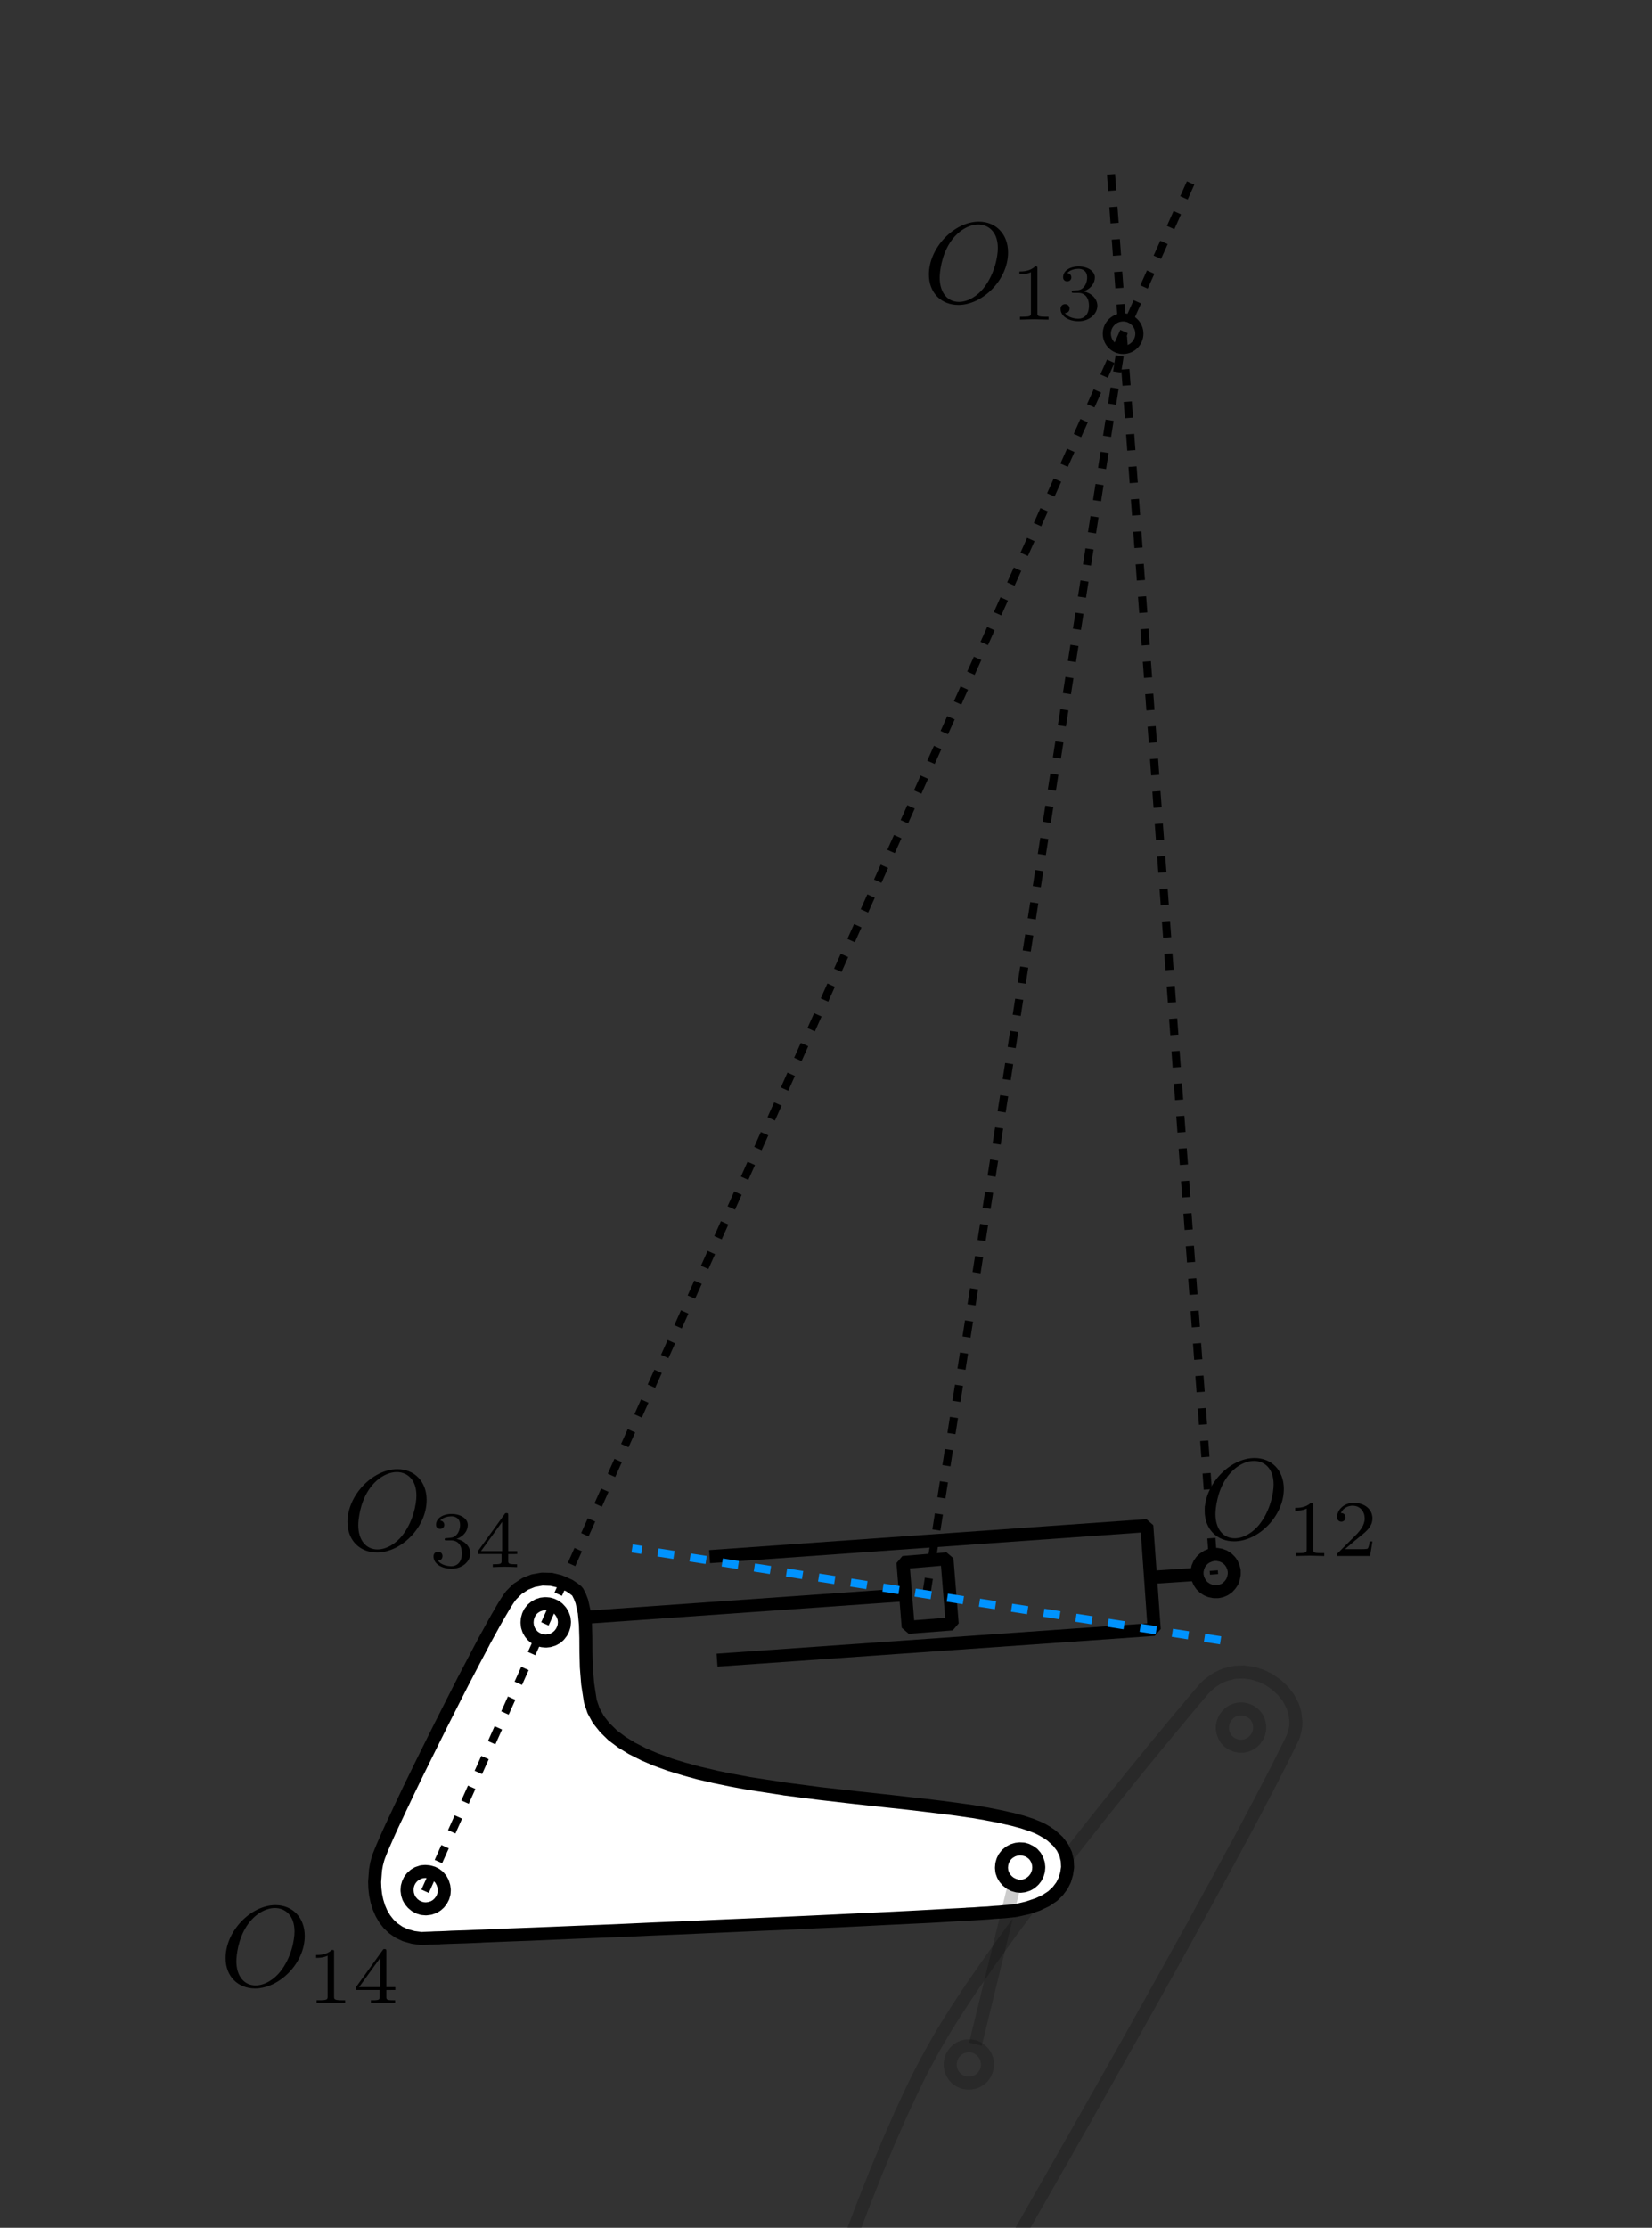 <?xml version="1.0" encoding="UTF-8" standalone="no"?>
<svg
   xmlns:ns14="http://www.iki.fi/pav/software/textext/"
   xmlns:dc="http://purl.org/dc/elements/1.1/"
   xmlns:cc="http://creativecommons.org/ns#"
   xmlns:rdf="http://www.w3.org/1999/02/22-rdf-syntax-ns#"
   xmlns:svg="http://www.w3.org/2000/svg"
   xmlns="http://www.w3.org/2000/svg"
   xmlns:sodipodi="http://sodipodi.sourceforge.net/DTD/sodipodi-0.dtd"
   xmlns:inkscape="http://www.inkscape.org/namespaces/inkscape"
   width="50.765mm"
   height="68.424mm"
   viewBox="0 0 50.765 68.424"
   version="1.1"
   id="svg6829"
   sodipodi:docname="2.svg"
   inkscape:version="1.0.1 (3bc2e813f5, 2020-09-07)">
  <rect x="0" y="0" width="50.765" height="68.424" fill="#333333" stroke="none"/>
  <defs
     id="defs6823">
    <inkscape:path-effect
       effect="spiro"
       id="path-effect11983"
       is_visible="true"
       lpeversion="1" />
    <inkscape:path-effect
       effect="spiro"
       id="path-effect11948"
       is_visible="true"
       lpeversion="1" />
    <inkscape:path-effect
       effect="spiro"
       id="path-effect11944"
       is_visible="true"
       lpeversion="1" />
    <inkscape:path-effect
       effect="spiro"
       id="path-effect11940"
       is_visible="true"
       lpeversion="1" />
    <inkscape:path-effect
       effect="spiro"
       id="path-effect11936"
       is_visible="true"
       lpeversion="1" />
    <inkscape:path-effect
       effect="spiro"
       id="path-effect11926"
       is_visible="true"
       lpeversion="1" />
    <inkscape:path-effect
       effect="spiro"
       id="path-effect11907"
       is_visible="true"
       lpeversion="1" />
    <inkscape:path-effect
       effect="spiro"
       id="path-effect11903"
       is_visible="true"
       lpeversion="1" />
    <clipPath
       clipPathUnits="userSpaceOnUse"
       id="clipPath5533">
      <path
         d="M 0,0 H 128.4 V 192.77 H 0 Z"
         id="path5531" />
    </clipPath>
    <g
       id="id-7b68e8cb-7abb-4971-befe-914d87d4bd25-7">
      <symbol
         overflow="visible"
         id="id-ae12d395-a33e-488a-b561-1de5429e4222-5">
        <path
           style="stroke:none"
           d=""
           id="id-22497f05-e51b-4c5d-ae75-e518284f8f4f-3" />
      </symbol>
      <symbol
         overflow="visible"
         id="id-30dc6c54-c5f2-4d31-aece-374ea269e038-5">
        <path
           style="stroke:none"
           d="m 7.578,-6.922 c 0,-0.031 -0.016,-0.109 -0.109,-0.109 -0.031,0 -0.047,0.016 -0.156,0.125 L 6.625,-6.141 C 6.531,-6.281 6.078,-7.031 4.969,-7.031 2.734,-7.031 0.5,-4.828 0.5,-2.516 0.5,-0.875 1.672,0.219 3.203,0.219 c 0.859,0 1.625,-0.391 2.156,-0.859 0.922,-0.812 1.094,-1.719 1.094,-1.75 C 6.453,-2.5 6.344,-2.5 6.328,-2.5 c -0.062,0 -0.109,0.031 -0.125,0.109 -0.094,0.281 -0.328,1 -1.016,1.578 -0.688,0.547 -1.312,0.719 -1.828,0.719 -0.891,0 -1.953,-0.516 -1.953,-2.062 0,-0.578 0.203,-2.188 1.203,-3.359 0.609,-0.703 1.547,-1.203 2.438,-1.203 1.016,0 1.609,0.766 1.609,1.922 0,0.406 -0.031,0.406 -0.031,0.516 0,0.094 0.109,0.094 0.141,0.094 0.125,0 0.125,-0.016 0.188,-0.203 z m 0,0"
           id="id-523cc491-6962-4094-b53f-6214f118b703-6" />
      </symbol>
    </g>
    <g
       id="id-7b68e8cb-7abb-4971-befe-914d87d4bd25-9">
      <symbol
         overflow="visible"
         id="id-ae12d395-a33e-488a-b561-1de5429e4222-3">
        <path
           style="stroke:none"
           d=""
           id="id-22497f05-e51b-4c5d-ae75-e518284f8f4f-6" />
      </symbol>
      <symbol
         overflow="visible"
         id="id-30dc6c54-c5f2-4d31-aece-374ea269e038-0">
        <path
           style="stroke:none"
           d="m 7.578,-6.922 c 0,-0.031 -0.016,-0.109 -0.109,-0.109 -0.031,0 -0.047,0.016 -0.156,0.125 L 6.625,-6.141 C 6.531,-6.281 6.078,-7.031 4.969,-7.031 2.734,-7.031 0.5,-4.828 0.5,-2.516 0.5,-0.875 1.672,0.219 3.203,0.219 c 0.859,0 1.625,-0.391 2.156,-0.859 0.922,-0.812 1.094,-1.719 1.094,-1.75 C 6.453,-2.5 6.344,-2.5 6.328,-2.5 c -0.062,0 -0.109,0.031 -0.125,0.109 -0.094,0.281 -0.328,1 -1.016,1.578 -0.688,0.547 -1.312,0.719 -1.828,0.719 -0.891,0 -1.953,-0.516 -1.953,-2.062 0,-0.578 0.203,-2.188 1.203,-3.359 0.609,-0.703 1.547,-1.203 2.438,-1.203 1.016,0 1.609,0.766 1.609,1.922 0,0.406 -0.031,0.406 -0.031,0.516 0,0.094 0.109,0.094 0.141,0.094 0.125,0 0.125,-0.016 0.188,-0.203 z m 0,0"
           id="id-523cc491-6962-4094-b53f-6214f118b703-62" />
      </symbol>
    </g>
    <g
       id="id-7b68e8cb-7abb-4971-befe-914d87d4bd25-0">
      <symbol
         overflow="visible"
         id="id-ae12d395-a33e-488a-b561-1de5429e4222-2">
        <path
           style="stroke:none"
           d=""
           id="id-22497f05-e51b-4c5d-ae75-e518284f8f4f-37" />
      </symbol>
      <symbol
         overflow="visible"
         id="id-30dc6c54-c5f2-4d31-aece-374ea269e038-59">
        <path
           style="stroke:none"
           d="m 7.578,-6.922 c 0,-0.031 -0.016,-0.109 -0.109,-0.109 -0.031,0 -0.047,0.016 -0.156,0.125 L 6.625,-6.141 C 6.531,-6.281 6.078,-7.031 4.969,-7.031 2.734,-7.031 0.5,-4.828 0.5,-2.516 0.5,-0.875 1.672,0.219 3.203,0.219 c 0.859,0 1.625,-0.391 2.156,-0.859 0.922,-0.812 1.094,-1.719 1.094,-1.75 C 6.453,-2.5 6.344,-2.5 6.328,-2.5 c -0.062,0 -0.109,0.031 -0.125,0.109 -0.094,0.281 -0.328,1 -1.016,1.578 -0.688,0.547 -1.312,0.719 -1.828,0.719 -0.891,0 -1.953,-0.516 -1.953,-2.062 0,-0.578 0.203,-2.188 1.203,-3.359 0.609,-0.703 1.547,-1.203 2.438,-1.203 1.016,0 1.609,0.766 1.609,1.922 0,0.406 -0.031,0.406 -0.031,0.516 0,0.094 0.109,0.094 0.141,0.094 0.125,0 0.125,-0.016 0.188,-0.203 z m 0,0"
           id="id-523cc491-6962-4094-b53f-6214f118b703-2" />
      </symbol>
    </g>
    <g
       id="id-7b68e8cb-7abb-4971-befe-914d87d4bd25-2">
      <symbol
         overflow="visible"
         id="id-ae12d395-a33e-488a-b561-1de5429e4222-9">
        <path
           style="stroke:none"
           d=""
           id="id-22497f05-e51b-4c5d-ae75-e518284f8f4f-31" />
      </symbol>
      <symbol
         overflow="visible"
         id="id-30dc6c54-c5f2-4d31-aece-374ea269e038-9">
        <path
           style="stroke:none"
           d="m 7.578,-6.922 c 0,-0.031 -0.016,-0.109 -0.109,-0.109 -0.031,0 -0.047,0.016 -0.156,0.125 L 6.625,-6.141 C 6.531,-6.281 6.078,-7.031 4.969,-7.031 2.734,-7.031 0.5,-4.828 0.5,-2.516 0.5,-0.875 1.672,0.219 3.203,0.219 c 0.859,0 1.625,-0.391 2.156,-0.859 0.922,-0.812 1.094,-1.719 1.094,-1.75 C 6.453,-2.5 6.344,-2.5 6.328,-2.5 c -0.062,0 -0.109,0.031 -0.125,0.109 -0.094,0.281 -0.328,1 -1.016,1.578 -0.688,0.547 -1.312,0.719 -1.828,0.719 -0.891,0 -1.953,-0.516 -1.953,-2.062 0,-0.578 0.203,-2.188 1.203,-3.359 0.609,-0.703 1.547,-1.203 2.438,-1.203 1.016,0 1.609,0.766 1.609,1.922 0,0.406 -0.031,0.406 -0.031,0.516 0,0.094 0.109,0.094 0.141,0.094 0.125,0 0.125,-0.016 0.188,-0.203 z m 0,0"
           id="id-523cc491-6962-4094-b53f-6214f118b703-4" />
      </symbol>
    </g>
    <g
       id="id-a7e2325f-4e39-482c-be1f-2e2ccf3b23ab-6">
      <symbol
         overflow="visible"
         id="id-fa2680be-ab32-4083-8efa-a25c8f26a8c0-1">
        <path
           style="stroke:none"
           d=""
           id="id-535f1c8c-f0a8-4177-bf82-64aa944bac54-0" />
      </symbol>
      <symbol
         overflow="visible"
         id="id-8f79f91d-5a77-4174-8ed6-bc853a77ce8a-6">
        <path
           style="stroke:none"
           d="M 1.594,-0.781 C 1.5,-0.391 1.469,-0.312 0.688,-0.312 c -0.172,0 -0.266,0 -0.266,0.203 C 0.422,0 0.516,0 0.688,0 H 4.25 C 5.828,0 7,-1.172 7,-2.156 7,-2.875 6.422,-3.453 5.453,-3.562 6.484,-3.75 7.531,-4.484 7.531,-5.438 c 0,-0.734 -0.656,-1.375 -1.844,-1.375 H 2.328 c -0.188,0 -0.281,0 -0.281,0.203 0,0.109 0.094,0.109 0.281,0.109 0.016,0 0.203,0 0.375,0.016 0.172,0.031 0.266,0.031 0.266,0.172 0,0.031 -0.016,0.062 -0.031,0.188 z m 1.5,-2.875 0.625,-2.469 C 3.812,-6.469 3.828,-6.5 4.25,-6.5 h 1.297 c 0.875,0 1.078,0.594 1.078,1.031 0,0.875 -0.859,1.812 -2.062,1.812 z m -0.438,3.344 c -0.141,0 -0.156,0 -0.219,0 -0.109,-0.016 -0.141,-0.031 -0.141,-0.109 0,-0.031 0,-0.047 0.062,-0.219 l 0.688,-2.781 h 1.875 c 0.953,0 1.156,0.734 1.156,1.156 C 6.078,-1.281 5.188,-0.312 4,-0.312 Z m 0,0"
           id="id-9074ef8f-b8de-427b-9721-36ec78e8ed84-3" />
      </symbol>
    </g>
    <g
       id="id-7b68e8cb-7abb-4971-befe-914d87d4bd25-4">
      <symbol
         overflow="visible"
         id="id-ae12d395-a33e-488a-b561-1de5429e4222-7">
        <path
           style="stroke:none"
           d=""
           id="id-22497f05-e51b-4c5d-ae75-e518284f8f4f-65" />
      </symbol>
      <symbol
         overflow="visible"
         id="id-30dc6c54-c5f2-4d31-aece-374ea269e038-6">
        <path
           style="stroke:none"
           d="m 7.578,-6.922 c 0,-0.031 -0.016,-0.109 -0.109,-0.109 -0.031,0 -0.047,0.016 -0.156,0.125 L 6.625,-6.141 C 6.531,-6.281 6.078,-7.031 4.969,-7.031 2.734,-7.031 0.5,-4.828 0.5,-2.516 0.5,-0.875 1.672,0.219 3.203,0.219 c 0.859,0 1.625,-0.391 2.156,-0.859 0.922,-0.812 1.094,-1.719 1.094,-1.75 C 6.453,-2.5 6.344,-2.5 6.328,-2.5 c -0.062,0 -0.109,0.031 -0.125,0.109 -0.094,0.281 -0.328,1 -1.016,1.578 -0.688,0.547 -1.312,0.719 -1.828,0.719 -0.891,0 -1.953,-0.516 -1.953,-2.062 0,-0.578 0.203,-2.188 1.203,-3.359 0.609,-0.703 1.547,-1.203 2.438,-1.203 1.016,0 1.609,0.766 1.609,1.922 0,0.406 -0.031,0.406 -0.031,0.516 0,0.094 0.109,0.094 0.141,0.094 0.125,0 0.125,-0.016 0.188,-0.203 z m 0,0"
           id="id-523cc491-6962-4094-b53f-6214f118b703-9" />
      </symbol>
    </g>
    <inkscape:path-effect
       effect="spiro"
       id="path-effect12226"
       is_visible="true"
       lpeversion="1" />
    <inkscape:path-effect
       effect="spiro"
       id="path-effect12261"
       is_visible="true"
       lpeversion="1" />
  </defs>
  <sodipodi:namedview
     id="base"
     pagecolor="#ffffff"
     bordercolor="#666666"
     borderopacity="1.0"
     inkscape:pageopacity="0.0"
     inkscape:pageshadow="2"
     inkscape:zoom="2.6902867"
     inkscape:cx="134.29141"
     inkscape:cy="156.04056"
     inkscape:document-units="mm"
     inkscape:current-layer="layer1"
     inkscape:document-rotation="0"
     showgrid="false"
     inkscape:window-width="1366"
     inkscape:window-height="710"
     inkscape:window-x="0"
     inkscape:window-y="34"
     inkscape:window-maximized="1"
     inkscape:snap-nodes="true"
     inkscape:snap-intersection-paths="true"
     inkscape:snap-bbox="false"
     inkscape:snap-bbox-midpoints="true"
     inkscape:snap-bbox-edge-midpoints="true"
     inkscape:bbox-nodes="true"
     inkscape:bbox-paths="true"
     inkscape:snap-object-midpoints="true"
     showguides="false"
     inkscape:snap-others="true"
     inkscape:snap-text-baseline="true"
     inkscape:object-paths="false"
     inkscape:object-nodes="true"
     inkscape:snap-smooth-nodes="true"
     inkscape:snap-global="true" />
  <g
     inkscape:label="Capa 1"
     inkscape:groupmode="layer"
     id="layer1"
     transform="translate(-25.607,12.425)">
    <g
       id="g5529"
       clip-path="url(#clipPath5533)"
       transform="matrix(0.337,0,0,-0.337,25.399,89.742)">
      <g
         id="g5535">
        <g
           id="g5537">
          <g
             id="g5539" />
        </g>
        <path
           d="M 43.048,31.396 31.604,9.931 31.589,9.905 30.734,8.48 30.702,8.432 29.734,7.127 29.696,7.081 28.616,5.896 28.574,5.854 27.396,4.796 27.351,4.759 26.084,3.829 26.035,3.797 24.692,3.002 24.643,2.976 23.24,2.316 23.188,2.294 21.725,1.769 21.671,1.753 20.163,1.37 20.106,1.359 18.569,1.126 18.511,1.12 16.959,1.038 16.905,1.037 15.33,1.097 15.268,1.103 13.701,1.328 13.644,1.339 12.084,1.722 12.028,1.738 10.491,2.278 10.435,2.301 8.935,3.006 8.882,3.034 7.457,3.889 7.407,3.922 6.102,4.897 6.056,4.936 4.871,6.023 4.831,6.064 3.773,7.241 3.737,7.287 2.807,8.554 2.775,8.603 1.98,9.945 1.953,9.995 l -0.66,1.403 -0.021,0.052 -0.525,1.462 -0.016,0.054 -0.383,1.5 -0.012,0.058 -0.233,1.538 -0.006,0.057 -0.083,1.552 -4.01e-4,0.054 0.06,1.568 0.006,0.061 0.225,1.568 0.011,0.057 0.383,1.56 0.016,0.055 0.54,1.538 0.023,0.056 0.705,1.5 0.013,0.026 27.66,51.87 0.015,0.026 0.855,1.425 0.034,0.05 0.975,1.305 0.038,0.046 1.087,1.185 0.043,0.042 1.177,1.05 0.044,0.036 1.267,0.93 0.049,0.032 1.343,0.795 0.049,0.026 1.403,0.66 0.052,0.022 1.463,0.525 0.054,0.016 1.508,0.383 0.056,0.011 1.53,0.233 0.055,0.005 1.56,0.09 0.06,10e-4 1.568,-0.068 0.056,-0.005 1.567,-0.217 0.06,-0.012 1.553,-0.382 0.055,-0.017 1.537,-0.54 0.056,-0.022 1.5,-0.705 0.053,-0.029 1.425,-0.855 0.05,-0.033 1.305,-0.975 0.046,-0.038 1.185,-1.088 0.04,-0.04 1.057,-1.178 0.037,-0.045 0.93,-1.268 0.031,-0.046 0.803,-1.343 0.028,-0.053 0.66,-1.41 0.021,-0.05 0.525,-1.455 0.017,-0.055 0.382,-1.508 0.012,-0.057 0.232,-1.53 0.006,-0.055 0.09,-1.56 V 69.78 l -0.067,-1.568 -0.006,-0.059 -0.225,-1.567 -0.011,-0.057 -0.382,-1.56 -0.017,-0.055 -0.54,-1.538 -0.024,-0.058 -0.712,-1.5 -0.012,-0.024 -12.398,-23.25 -1.047,0.558 12.397,23.25 -0.012,-0.025 0.713,1.5 -0.024,-0.058 0.54,1.538 -0.017,-0.056 0.383,1.56 -0.011,-0.057 0.225,1.568 -0.006,-0.059 0.068,1.568 v -0.06 l -0.09,1.56 0.006,-0.055 -0.233,1.53 0.012,-0.057 -0.383,1.508 0.017,-0.056 -0.525,1.455 0.021,-0.05 -0.66,1.41 0.028,-0.053 -0.802,1.343 0.031,-0.047 -0.93,1.268 0.037,-0.046 -1.058,1.178 0.04,-0.041 -1.185,1.088 0.046,-0.039 -1.305,0.975 0.05,-0.033 -1.425,0.855 0.053,-0.028 -1.5,0.705 0.056,-0.023 -1.538,0.54 0.055,-0.016 -1.552,0.382 0.06,-0.011 -1.568,0.217 0.056,-0.005 -1.567,0.067 0.06,0.001 -1.56,-0.09 0.055,0.006 -1.53,-0.233 0.056,0.012 -1.507,-0.383 0.054,0.017 -1.462,-0.525 0.052,0.021 -1.402,-0.66 0.049,0.027 -1.342,-0.795 0.049,0.032 -1.268,-0.93 0.044,0.035 -1.178,-1.05 0.043,0.042 -1.088,-1.185 0.038,0.046 -0.975,-1.305 0.034,0.05 -0.855,-1.425 0.015,0.026 -27.66,-51.87 0.013,0.027 -0.705,-1.5 0.023,0.056 -0.54,-1.538 0.017,0.055 -0.383,-1.56 0.011,0.057 -0.225,-1.567 0.006,0.062 -0.06,-1.568 -4e-4,0.054 0.083,-1.552 -0.006,0.057 0.233,-1.538 -0.012,0.058 0.383,-1.5 -0.017,0.054 0.525,-1.462 L 2.367,11.903 3.027,10.5 3.001,10.55 3.796,9.207 3.763,9.256 4.693,7.989 4.657,8.034 5.714,6.857 5.674,6.897 6.859,5.81 6.813,5.848 8.118,4.873 8.068,4.906 9.493,4.051 9.44,4.08 10.94,3.375 l -0.056,0.023 1.538,-0.54 -0.056,0.016 1.56,-0.383 -0.057,0.011 1.568,-0.225 -0.062,0.006 1.575,-0.06 -0.054,-4e-4 1.553,0.083 -0.058,-0.006 1.538,0.233 -0.057,-0.012 1.507,0.383 -0.054,-0.017 1.462,0.525 -0.052,-0.022 1.402,0.66 -0.049,-0.026 1.342,0.795 -0.049,-0.032 1.268,0.93 -0.045,-0.037 1.177,1.058 -0.042,-0.042 1.08,1.185 -0.038,-0.046 0.967,1.305 -0.032,-0.048 0.855,1.425 -0.015,-0.026 11.446,21.466 z"
           style="fill:#000000;fill-opacity:1;fill-rule:nonzero;stroke:none"
           id="path5541" />
        <path
           d="m 46.865,39.704 4.095,-2.37 -0.595,-1.027 -4.095,2.37 z m 8.075,-4.716 0.93,-0.533 0.108,-0.079 0.3,-0.278 0.132,-0.179 0.173,-0.36 0.057,-0.223 0.022,-0.405 -0.027,-0.214 -0.128,-0.398 -0.052,-0.119 -3.443,-5.88 -0.061,-0.086 -0.271,-0.315 -0.194,-0.149 -0.36,-0.172 -0.222,-0.058 -0.398,-0.022 -0.237,0.035 -0.39,0.142 -0.095,0.045 -8.67,5.055 0.597,1.025 8.67,-5.055 -0.095,0.045 0.39,-0.143 -0.237,0.036 0.397,0.022 -0.222,-0.057 0.36,0.172 -0.195,-0.149 0.27,0.315 -0.061,-0.086 3.442,5.88 -0.052,-0.119 0.127,0.398 -0.027,-0.214 -0.023,0.405 0.057,-0.224 -0.172,0.36 0.132,-0.179 -0.3,0.278 0.108,-0.08 -0.93,0.533 z"
           style="fill:#000000;fill-opacity:1;fill-rule:nonzero;stroke:none"
           id="path5543" />
        <path
           d="m 115.57,144.29 -0.06,-0.08 -0.24,-0.25 -0.11,-0.08 -0.29,-0.18 -0.09,-0.05 -0.3,-0.12 -0.12,-0.04 -0.32,-0.06 -0.11,-0.01 h -0.33 l -0.12,0.02 -0.32,0.06 -0.11,0.04 -0.3,0.12 -0.1,0.05 -0.29,0.19 -0.1,0.08 -0.24,0.24 -0.09,0.11 -0.17,0.29 -0.04,0.08 -0.12,0.3 -0.04,0.12 -0.06,0.32 -0.01,0.11 v 0.33 l 0.02,0.12 0.06,0.32 0.04,0.11 0.12,0.3 0.06,0.12 0.21,0.29 0.06,0.07 0.24,0.25 0.11,0.09 0.28,0.18 0.1,0.05 0.3,0.12 0.11,0.03 0.32,0.06 0.11,0.01 h 0.33 l 0.12,-0.01 0.33,-0.07 0.1,-0.03 0.31,-0.13 0.09,-0.05 0.3,-0.19 0.09,-0.08 0.24,-0.24 0.09,-0.11 0.18,-0.28 0.04,-0.09 0.12,-0.3 0.03,-0.11 0.06,-0.32 0.01,-0.11 v -0.33 l -0.01,-0.12 -0.07,-0.33 -0.03,-0.1 -0.13,-0.31 -0.06,-0.11 z m -0.78,0.97 -0.06,-0.12 0.13,0.31 -0.03,-0.1 0.07,0.32 -0.02,-0.12 v 0.33 l 0.01,-0.11 -0.06,0.32 0.04,-0.11 -0.12,0.3 0.04,-0.09 -0.17,0.29 0.09,-0.11 -0.24,0.24 0.09,-0.08 -0.29,0.18 0.1,-0.05 -0.31,0.13 0.1,-0.03 -0.32,0.07 0.12,-0.02 h -0.33 l 0.11,0.01 -0.32,-0.06 0.11,0.04 -0.3,-0.12 0.1,0.05 -0.29,-0.18 0.11,0.08 -0.24,-0.24 0.06,0.07 -0.2,-0.29 0.06,0.11 -0.13,-0.31 0.04,0.11 -0.07,-0.32 0.01,0.12 v -0.33 l -0.01,0.11 0.06,-0.33 -0.03,0.12 0.12,-0.3 -0.04,0.08 0.17,-0.28 -0.09,0.11 0.24,-0.24 -0.1,0.08 0.29,-0.19 -0.09,0.05 0.31,-0.13 -0.11,0.04 0.32,-0.07 -0.12,0.01 h 0.33 l -0.11,-0.01 0.33,0.06 -0.12,-0.03 0.3,0.12 -0.09,-0.05 0.28,0.18 -0.11,-0.09 0.24,0.25 -0.06,-0.08 z"
           style="opacity:0.2;fill:#000000;fill-opacity:1;fill-rule:nonzero;stroke:none"
           id="path5545" />
        <path
           d="m 54.4,34.74 0.758,1.185 -0.003,-0.004 0.788,1.252 0.825,1.313 -0.002,-0.002 0.855,1.372 -0.001,-0.002 0.885,1.433 0.923,1.486 -0.002,-0.003 0.945,1.545 0.976,1.59 -0.002,-0.002 0.998,1.643 1.028,1.688 -0.002,-0.003 2.115,3.51 2.197,3.667 2.272,3.809 -0.001,-0.002 2.325,3.93 2.385,4.027 2.422,4.117 2.444,4.176 2.467,4.229 2.474,4.259 4.92,8.519 2.429,4.222 2.392,4.186 2.347,4.11 2.295,4.03 2.218,3.92 2.14,3.8 2.05,3.67 1.95,3.5 0.94,1.69 0.91,1.64 h -0.01 l 0.87,1.59 0.85,1.54 v -0.01 l 0.81,1.49 v 0 l 0.77,1.43 0.75,1.37 0.7,1.31 v 0 l 0.66,1.25 0.62,1.17 v 0 l 0.58,1.12 v 0 l 0.54,1.04 v 0 l 0.5,0.96 h -0.01 l 0.45,0.9 v 0 l 0.41,0.81 v 0 l 0.36,0.74 -0.02,-0.04 0.16,0.38 -0.03,-0.07 0.11,0.4 -0.01,-0.05 0.07,0.39 -0.01,-0.08 0.01,0.39 0.01,-0.09 -0.09,0.77 0.03,-0.12 -0.24,0.73 0.04,-0.1 -0.37,0.69 0.05,-0.08 -0.48,0.63 0.07,-0.08 -0.59,0.55 0.07,-0.05 -0.67,0.46 0.08,-0.04 -0.73,0.36 0.09,-0.04 -0.78,0.24 0.09,-0.02 -0.81,0.12 0.11,-0.01 -0.83,-0.03 0.12,0.02 -0.83,-0.2 0.08,0.02 -0.4,-0.15 0.05,0.02 -0.4,-0.2 0.06,0.03 -0.39,-0.25 0.04,0.03 -0.38,-0.3 0.04,0.03 -0.37,-0.34 0.04,0.04 -0.34,-0.4 -0.01,-0.01 -0.05,-0.06 v 0 l -0.14,-0.16 0.01,0.01 -0.24,-0.28 -0.32,-0.38 -0.4,-0.48 -0.48,-0.57 0.01,0.01 -0.54,-0.66 v 0 l -0.62,-0.73 v 0 l -0.66,-0.81 -0.73,-0.88 v 0 l -0.77,-0.94 -0.82,-1 -0.86,-1.06 v 0 l -0.89,-1.11 -1.88,-2.34 0.01,0.01 -1.954,-2.48 h 0.003 l -1.988,-2.55 h 0.005 l -1.98,-2.62 0.003,0.01 -1.943,-2.62 0.005,0.01 -1.86,-2.58 0.006,0.01 -1.74,-2.51 0.007,0.01 -0.802,-1.21 0.003,0.01 -0.765,-1.18 0.005,0.01 -0.713,-1.13 0.007,0.01 -0.653,-1.09 0.006,0.01 -0.608,-1.06 0.006,0.01 -0.607,-1.11 0.005,0.01 -0.6,-1.14 0.007,0.01 -0.593,-1.2 0.006,0.01 -1.17,-2.51 0.006,0.02 -1.155,-2.64 0.004,0.01 -1.14,-2.75 h 0.004 l -1.125,-2.84 0.003,0.01 -1.11,-2.918 0.001,0.003 -1.103,-2.955 0.002,0.005 -2.16,-5.947 -1.072,-2.948 -0.001,-0.002 -1.065,-2.895 -0.001,-0.003 -1.058,-2.828 -0.002,-0.005 -1.05,-2.73 -0.003,-0.008 -1.05,-2.61 -0.004,-0.01 -1.05,-2.475 -0.004,-0.01 -0.548,-1.23 -10e-4,-0.002 -0.577,-1.283 -0.002,-0.003 -0.615,-1.343 -0.001,-0.003 -0.645,-1.387 -0.002,-0.003 -1.365,-2.895 -0.002,-0.005 -1.447,-3.007 -10e-4,-0.002 -1.485,-3.06 -0.002,-0.003 -1.515,-3.068 -1.5,-3.03 -0.002,-0.004 -1.47,-2.925 -0.704,-1.409 -0.691,-1.373 -10e-4,-0.003 -0.668,-1.312 -0.645,-1.262 10e-4,0.003 -0.608,-1.2 -0.57,-1.125 -10e-4,-0.004 -0.54,-1.05 -0.495,-0.966 -0.45,-0.878 -0.001,-0.003 -0.405,-0.78 0.003,0.006 -0.345,-0.682 -0.005,-0.009 -0.3,-0.57 0.004,0.007 -0.233,-0.457 -0.003,-0.006 -0.172,-0.33 10e-4,0.002 -0.105,-0.203 0.004,0.008 -0.038,-0.075 -1.061,0.531 0.037,0.074 0.004,0.008 0.105,0.203 0.001,0.002 0.173,0.33 -0.003,-0.007 0.232,0.458 0.004,0.008 0.3,0.57 -0.005,-0.009 0.345,0.682 0.003,0.006 0.405,0.78 -10e-4,-0.003 0.45,0.877 0.495,0.969 0.54,1.05 -10e-4,-0.003 0.57,1.125 0.607,1.2 10e-4,0.002 0.645,1.259 0.667,1.312 -0.001,-0.002 0.689,1.371 0.706,1.411 1.47,2.925 -0.002,-0.003 1.5,3.029 1.515,3.068 -0.002,-0.004 1.485,3.06 -0.001,-0.002 1.448,3.008 -0.002,-0.004 1.365,2.895 -0.002,-0.003 0.645,1.387 -0.001,-0.003 0.615,1.343 -0.002,-0.004 0.578,1.283 -10e-4,-0.003 0.547,1.23 -0.004,-0.009 1.05,2.475 -0.004,-0.01 1.05,2.61 -0.003,-0.009 1.05,2.73 -0.002,-0.005 1.057,2.828 -0.001,-0.003 1.065,2.895 -0.001,-0.002 1.073,2.947 2.16,5.947 0.002,0.005 1.102,2.955 0.001,0.004 1.11,2.916 0.003,0.01 1.125,2.84 0.004,0.01 1.14,2.75 0.004,0.01 1.155,2.64 0.006,0.02 1.17,2.5 0.006,0.01 0.592,1.2 0.007,0.02 0.6,1.14 0.005,0.01 0.608,1.11 0.006,0.01 0.607,1.06 0.006,0.01 0.652,1.09 0.007,0.01 0.712,1.13 0.005,0.01 0.765,1.18 h 0.003 l 0.803,1.21 0.007,0.01 1.74,2.5 0.006,0.01 1.86,2.58 0.005,0.01 1.942,2.62 h 0.003 l 1.98,2.62 h 0.005 l 1.987,2.56 h 0.003 l 1.946,2.48 h 0.01 l 1.87,2.34 0.9,1.11 v 0.01 l 0.86,1.05 0.82,1.01 0.77,0.95 v 0 l 0.73,0.87 0.67,0.81 v 0.01 l 0.61,0.73 v 0 l 0.54,0.65 0.01,0.01 0.48,0.57 0.39,0.47 0.33,0.38 0.23,0.28 v 0.01 l 0.15,0.16 v 0 l 0.05,0.06 v 0 l 0.34,0.4 0.05,0.05 0.36,0.35 0.04,0.03 0.39,0.3 0.04,0.03 0.39,0.25 0.05,0.04 0.4,0.2 0.05,0.02 0.41,0.16 0.08,0.03 0.82,0.19 0.12,0.02 0.82,0.03 0.11,-0.01 0.81,-0.11 0.09,-0.02 0.78,-0.24 0.09,-0.04 0.73,-0.36 0.07,-0.04 0.67,-0.47 0.07,-0.05 0.58,-0.55 0.07,-0.07 0.48,-0.63 0.05,-0.08 0.36,-0.68 0.05,-0.1 0.24,-0.74 0.02,-0.12 0.08,-0.76 0.01,-0.09 -0.02,-0.39 -0.01,-0.08 -0.06,-0.39 -0.01,-0.05 -0.11,-0.39 -0.02,-0.08 -0.16,-0.38 -0.02,-0.04 -0.36,-0.73 v 0 l -0.4,-0.82 v 0 l -0.45,-0.9 -0.01,-0.01 -0.49,-0.96 v -0.01 l -0.54,-1.04 v 0 l -0.59,-1.12 v 0 l -0.62,-1.18 -0.66,-1.25 v 0 l -0.71,-1.31 -0.74,-1.37 -0.78,-1.44 v 0 l -0.81,-1.48 v -0.01 l -0.84,-1.53 -0.87,-1.59 h -0.01 l -0.9,-1.65 -0.94,-1.69 -1.95,-3.5 -2.06,-3.67 -2.14,-3.8 -2.217,-3.93 -2.295,-4.03 -2.348,-4.11 -2.393,-4.188 -2.431,-4.223 -4.92,-8.522 -2.476,-4.261 -2.468,-4.23 -2.446,-4.179 -2.423,-4.119 -2.385,-4.027 -2.325,-3.93 -0.001,-0.002 -2.273,-3.811 -2.198,-3.669 -2.115,-3.51 L 64.384,48.617 63.357,46.93 62.36,45.287 62.358,45.285 61.384,43.696 60.439,42.151 60.437,42.147 59.515,40.663 58.63,39.231 58.629,39.229 57.774,37.857 57.772,37.854 56.947,36.542 56.16,35.289 56.157,35.286 55.4,34.101 Z"
           style="opacity:0.2;mix-blend-mode:normal;fill:#000000;fill-opacity:1;fill-rule:nonzero;stroke:none"
           id="path5547" />
        <path
           d="m 90.777,113.59 -0.086,-0.1 -0.248,-0.24 -0.1,-0.08 -0.277,-0.17 -0.086,-0.05 -0.308,-0.13 -0.118,-0.03 -0.323,-0.06 -0.108,-0.01 H 88.8 l -0.106,0.01 -0.33,0.06 -0.121,0.03 -0.308,0.13 -0.093,0.05 -0.292,0.19 -0.106,0.08 -0.247,0.26 -0.076,0.1 -0.18,0.28 -0.051,0.1 -0.12,0.31 -0.031,0.11 -0.06,0.32 -0.01,0.11 v 0.32 l 0.013,0.12 0.067,0.32 0.033,0.11 0.127,0.31 0.057,0.1 0.187,0.28 0.066,0.08 0.24,0.25 0.1,0.08 0.285,0.19 0.106,0.05 0.3,0.12 0.098,0.03 0.323,0.07 0.121,0.01 h 0.331 l 0.108,-0.01 0.323,-0.06 0.13,-0.04 0.307,-0.13 0.091,-0.05 0.292,-0.2 0.091,-0.07 0.247,-0.25 0.078,-0.09 0.18,-0.28 0.051,-0.1 0.127,-0.31 0.035,-0.11 0.06,-0.33 0.01,-0.1 v -0.33 l -0.012,-0.12 -0.067,-0.33 -0.033,-0.1 -0.128,-0.31 -0.048,-0.09 z m -0.812,0.94 -0.048,-0.1 0.127,0.31 -0.033,-0.11 0.068,0.33 -0.012,-0.12 v 0.33 l 0.01,-0.11 -0.06,0.32 0.035,-0.12 -0.128,0.31 0.051,-0.1 -0.18,0.28 0.078,-0.1 -0.248,0.25 0.091,-0.07 -0.293,0.19 0.091,-0.05 -0.308,0.14 0.13,-0.04 -0.322,0.06 0.109,-0.01 h -0.331 l 0.122,0.01 -0.322,-0.07 0.098,0.03 -0.3,-0.12 0.106,0.06 -0.285,-0.19 0.1,0.08 -0.24,-0.25 0.066,0.09 -0.188,-0.28 0.057,0.1 -0.128,-0.3 0.033,0.1 -0.068,-0.32 0.013,0.12 v -0.32 l -0.01,0.11 0.06,-0.33 -0.031,0.11 0.12,-0.31 -0.051,0.1 0.18,-0.28 -0.076,0.1 0.248,-0.26 -0.106,0.09 0.293,-0.19 -0.093,0.05 0.307,-0.13 -0.121,0.04 0.33,-0.06 -0.106,0.01 h 0.323 l -0.109,-0.01 0.322,0.06 -0.118,-0.04 0.307,0.13 -0.086,-0.05 0.278,0.18 -0.1,-0.08 0.247,0.24 -0.086,-0.11 z"
           style="opacity:0.2;fill:#000000;fill-opacity:1;fill-rule:nonzero;stroke:none"
           id="path5549" />
        <path
           d="m 52.696,155.36 -0.011,-0.12 -0.068,-0.34 -0.028,-0.1 -0.12,-0.31 -0.062,-0.12 -0.188,-0.28 -0.065,-0.08 -0.225,-0.23 -0.097,-0.09 -0.27,-0.18 -0.102,-0.05 -0.308,-0.13 -0.098,-0.03 -0.338,-0.07 -0.129,-0.02 h -0.352 l -0.116,0.01 -0.338,0.07 -0.111,0.03 -0.307,0.13 -0.111,0.06 -0.27,0.19 -0.088,0.08 -0.225,0.23 -0.068,0.08 -0.18,0.27 -0.054,0.1 -0.128,0.31 -0.03,0.1 -0.075,0.33 -0.015,0.13 v 0.34 l 0.012,0.12 0.067,0.34 0.034,0.11 0.127,0.3 0.055,0.11 0.18,0.27 0.081,0.09 0.232,0.23 0.084,0.07 0.27,0.18 0.102,0.05 0.307,0.13 0.096,0.03 0.33,0.07 0.131,0.02 h 0.353 l 0.116,-0.01 0.338,-0.07 0.099,-0.03 0.308,-0.12 0.113,-0.06 0.27,-0.18 0.097,-0.08 0.225,-0.23 0.063,-0.08 0.18,-0.26 0.059,-0.11 0.128,-0.31 0.029,-0.09 0.075,-0.32 0.016,-0.14 z m -1.187,0.34 0.016,-0.13 -0.075,0.32 0.029,-0.09 -0.127,0.31 0.059,-0.11 -0.18,0.26 0.063,-0.08 -0.225,0.24 0.097,-0.09 -0.27,0.18 0.113,-0.05 -0.307,0.12 0.099,-0.03 -0.337,0.06 0.116,-0.01 h -0.353 l 0.132,0.02 -0.33,-0.08 0.096,0.03 -0.308,-0.13 0.102,0.06 -0.27,-0.18 0.084,0.07 -0.233,-0.23 0.081,0.1 -0.18,-0.27 0.055,0.1 -0.128,-0.31 0.034,0.11 -0.068,-0.33 0.012,0.11 v -0.34 l -0.015,0.13 0.075,-0.33 -0.03,0.09 0.127,-0.3 -0.054,0.1 0.18,-0.27 -0.068,0.08 0.225,-0.23 -0.088,0.07 0.27,-0.18 -0.111,0.06 0.308,-0.13 -0.111,0.03 0.337,-0.06 -0.116,0.01 h 0.352 l -0.128,-0.02 0.337,0.08 -0.098,-0.03 0.307,0.13 -0.102,-0.06 0.27,0.18 -0.097,-0.08 0.225,0.23 -0.065,-0.08 0.187,0.28 -0.062,-0.12 0.12,0.31 -0.028,-0.09 0.067,0.34 -0.011,-0.11 z"
           style="fill:#000000;fill-opacity:1;fill-rule:nonzero;stroke:none"
           id="path5569" />
        <path
           d="m 82.361,160.71 0.542,0.64 4.012,0.34 0.641,-0.54 0.48,-5.94 -0.545,-0.64 -4.012,-0.31 -0.637,0.55 z m 1.663,-5.81 -0.637,0.55 4.012,0.31 -0.545,-0.64 -0.481,5.93 0.642,-0.54 -4.012,-0.34 0.541,0.64 z"
           style="fill:#000000;fill-opacity:1;fill-rule:nonzero;stroke:none"
           id="path5571" />
        <path
           d="m 51.945,156.21 31.22,2.2 0.084,-1.18 -31.221,-2.2 z"
           style="fill:#000000;fill-opacity:1;fill-rule:nonzero;stroke:none"
           id="path5573" />
        <path
           d="m 113.75,159.66 -0.01,-0.12 -0.07,-0.34 -0.02,-0.1 -0.12,-0.32 -0.07,-0.12 -0.18,-0.27 -0.07,-0.08 -0.22,-0.24 -0.09,-0.07 -0.27,-0.19 -0.11,-0.06 -0.3,-0.13 -0.11,-0.03 -0.32,-0.07 -0.12,-0.01 h -0.35 l -0.11,0.01 -0.35,0.07 -0.11,0.03 -0.31,0.13 -0.11,0.06 -0.28,0.18 -0.08,0.08 -0.24,0.23 -0.07,0.09 -0.18,0.27 -0.05,0.1 -0.13,0.3 -0.03,0.1 -0.08,0.33 -0.01,0.13 v 0.34 l 0.01,0.12 0.07,0.34 0.03,0.11 0.13,0.3 0.06,0.12 0.19,0.27 0.06,0.08 0.24,0.23 0.09,0.07 0.27,0.18 0.09,0.06 0.3,0.12 0.1,0.04 0.33,0.07 0.13,0.02 h 0.35 l 0.12,-0.02 0.33,-0.06 0.11,-0.04 0.31,-0.12 0.1,-0.06 0.27,-0.18 0.09,-0.07 0.24,-0.24 0.07,-0.08 0.18,-0.26 0.05,-0.11 0.13,-0.3 0.03,-0.09 0.08,-0.33 0.01,-0.13 z m -1.18,0.34 0.01,-0.13 -0.07,0.32 0.03,-0.1 -0.13,0.3 0.06,-0.1 -0.18,0.26 0.07,-0.08 -0.23,0.23 0.09,-0.08 -0.27,0.18 0.1,-0.05 -0.31,0.13 0.11,-0.04 -0.34,0.07 0.12,-0.01 h -0.35 l 0.14,0.01 -0.33,-0.07 0.1,0.03 -0.3,-0.13 0.09,0.06 -0.27,-0.18 0.09,0.07 -0.23,-0.23 0.07,0.08 -0.19,-0.27 0.06,0.11 -0.12,-0.31 0.03,0.11 -0.07,-0.33 0.01,0.11 v -0.34 l -0.01,0.13 0.07,-0.33 -0.03,0.1 0.13,-0.3 -0.05,0.1 0.18,-0.27 -0.08,0.09 0.23,-0.24 -0.08,0.08 0.27,-0.19 -0.1,0.06 0.31,-0.13 -0.11,0.03 0.35,-0.07 -0.12,0.02 h 0.35 l -0.12,-0.02 0.32,0.07 -0.11,-0.03 0.3,0.12 -0.11,-0.06 0.27,0.19 -0.09,-0.07 0.23,0.23 -0.07,-0.08 0.19,0.28 -0.06,-0.12 0.12,0.31 -0.03,-0.1 0.07,0.35 -0.01,-0.11 z"
           style="fill:#000000;fill-opacity:1;fill-rule:nonzero;stroke:none"
           id="path5575" />
        <path
           d="m 65.28,161.89 39.87,2.82 0.63,-0.55 0.68,-9.46 -0.55,-0.63 -39.868,-2.8 -0.083,1.18 39.861,2.8 -0.55,-0.64 -0.67,9.47 0.63,-0.55 -39.866,-2.83 z"
           style="fill:#000000;fill-opacity:1;fill-rule:nonzero;stroke:none"
           id="path5577" />
        <path
           d="m 109.89,159.09 -4.27,-0.28 -0.08,1.19 4.27,0.28 z"
           style="fill:#000000;fill-opacity:1;fill-rule:nonzero;stroke:none"
           id="path5579" />
        <path
           d="m 39.018,126.49 c 0,0 51.252,2.01 54.304,2.57 3.023,0.57 4.21,1.81 4.549,3.34 0.367,1.55 -0.311,3.36 -3.108,4.4 -9.013,3.34 -38.001,1.78 -40.318,11.3 -0.876,4.41 0.169,7.74 -1.187,10.03 -1.978,1.7 -4.577,1.41 -6.046,-0.37 -1.611,-1.92 -11.471,-21.72 -12.149,-24.04 -0.707,-2.34 -0.368,-6.92 3.955,-7.23 z"
           style="fill:#ffffff;fill-opacity:1;fill-rule:nonzero;stroke:none"
           id="path5587" />
        <path
           d="m 39.103,127.08 h -0.081 0.038 -0.039 l 0.112,0.01 h 0.015 l 0.18,0.01 h 0.007 l 0.247,0.01 h -0.01 l 0.315,0.01 h 0.004 l 0.375,0.02 h 0.004 l 0.442,0.01 h -0.006 l 0.495,0.02 h 0.003 l 0.562,0.03 0.61,0.02 0.661,0.02 h -0.004 l 0.712,0.03 0.767,0.03 h -0.005 l 0.803,0.04 h 0.004 l 1.741,0.07 1.897,0.07 2.024,0.08 2.152,0.09 2.251,0.09 2.324,0.1 2.391,0.11 2.446,0.1 2.46,0.11 4.941,0.21 2.438,0.11 h -0.002 l 2.393,0.11 2.333,0.11 H 77.1 l 2.243,0.11 2.145,0.1 2.034,0.1 h -0.003 l 1.89,0.1 h -0.002 l 1.732,0.1 0.803,0.04 H 87.94 l 0.757,0.04 0.004,0.01 0.713,0.03 h -0.009 l 0.66,0.05 h 0.003 l 0.608,0.03 h -0.011 l 0.555,0.05 h 0.012 l 0.495,0.03 h -0.015 l 0.435,0.04 h -0.009 l 0.375,0.03 h 0.003 l 0.315,0.03 h -0.017 l 0.24,0.03 0.18,0.02 -0.061,-0.01 1.065,0.25 -0.055,-0.01 0.893,0.3 -0.068,-0.03 0.735,0.35 -0.072,-0.04 0.607,0.4 -0.083,-0.06 0.472,0.45 -0.061,-0.07 0.368,0.49 -0.057,-0.09 0.262,0.53 -0.038,-0.1 0.165,0.56 -0.018,-0.08 0.09,0.59 -0.006,-0.11 -0.03,0.6 0.016,-0.1 -0.143,0.6 0.043,-0.12 -0.285,0.59 0.063,-0.1 -0.435,0.57 0.075,-0.09 -0.593,0.54 0.061,-0.05 -0.36,0.25 0.033,-0.03 -0.405,0.24 0.038,-0.02 -0.45,0.23 0.043,-0.02 -0.502,0.2 0.034,-0.01 -0.9,0.3 0.035,-0.01 -1.013,0.27 0.024,-0.01 -1.11,0.25 h 0.016 l -1.2,0.23 h 0.014 l -1.283,0.22 0.016,-0.01 -1.365,0.2 h 0.006 l -1.418,0.18 h 0.007 l -1.485,0.18 h 0.005 l -1.53,0.18 h 10e-4 l -1.575,0.17 -3.224,0.35 h -0.003 l -3.285,0.38 h -0.01 l -3.277,0.42 -0.014,0.01 -3.195,0.49 h -0.017 l -1.552,0.29 h -0.012 l -1.5,0.31 h -0.016 l -1.447,0.34 h -0.02 l -1.388,0.38 -0.019,0.01 -1.32,0.4 -0.029,0.01 -1.237,0.45 -0.03,0.01 -1.147,0.49 -0.036,0.02 -1.05,0.53 -0.041,0.02 -0.945,0.58 -0.047,0.03 -0.84,0.63 -0.059,0.05 -0.705,0.69 -0.049,0.06 -0.585,0.73 -0.056,0.08 -0.442,0.81 -0.042,0.09 -0.292,0.86 -0.025,0.1 -0.248,1.6 -0.005,0.05 -0.12,1.5 -0.002,0.03 -0.037,1.4 v 0.01 l -0.008,1.31 v -0.02 l -0.037,1.2 0.002,-0.04 -0.105,1.11 0.012,-0.08 -0.225,1.01 0.026,-0.09 -0.18,0.47 0.024,-0.06 -0.225,0.45 0.164,-0.2 -0.375,0.29 0.04,-0.03 -0.39,0.26 0.084,-0.05 -0.81,0.36 0.105,-0.03 -0.825,0.19 0.12,-0.02 -0.818,0.03 0.121,0.01 -0.795,-0.15 0.116,0.04 -0.75,-0.3 0.104,0.05 -0.69,-0.45 0.095,0.08 -0.6,-0.6 0.057,0.06 -0.172,-0.23 0.018,0.03 -0.217,-0.33 0.008,0.01 -0.263,-0.42 0.008,0.01 -0.3,-0.51 0.003,0.01 -0.338,-0.59 0.003,0.01 -0.367,-0.65 h 0.004 l -0.398,-0.72 -0.428,-0.78 h 0.005 l -0.443,-0.84 -0.464,-0.88 -0.982,-1.88 0.003,0.01 -1.013,-1.99 -1.034,-2.04 h 0.002 l -1.02,-2.05 -0.99,-2 0.002,0.01 -0.922,-1.9 h 0.002 l -0.428,-0.9 -0.404,-0.85 h 10e-4 l -0.375,-0.8 h -0.002 l -0.352,-0.75 0.005,0.01 -0.308,-0.68 0.003,0.01 -0.27,-0.62 -0.232,-0.53 0.005,0.01 -0.187,-0.45 h 0.002 l -0.142,-0.36 0.011,0.03 -0.09,-0.27 0.012,0.04 -0.12,-0.46 0.009,0.04 -0.09,-0.51 0.008,0.06 -0.083,-1.1 10e-4,0.07 0.023,-0.58 -0.004,0.04 0.068,-0.58 -0.009,0.05 0.12,-0.58 -0.013,0.06 0.172,-0.57 -0.022,0.06 0.232,-0.54 -0.032,0.07 0.293,-0.5 -0.044,0.06 0.36,-0.46 -0.061,0.06 0.435,-0.41 -0.071,0.06 0.51,-0.35 -0.085,0.04 0.592,-0.27 -0.087,0.03 0.675,-0.19 -0.084,0.01 z m -0.926,-1.07 -0.084,0.02 -0.675,0.19 -0.087,0.03 -0.593,0.28 -0.085,0.05 -0.51,0.35 -0.071,0.06 -0.435,0.41 -0.061,0.07 -0.36,0.46 -0.044,0.07 -0.292,0.5 -0.032,0.07 -0.233,0.54 -0.022,0.06 -0.173,0.56 -0.013,0.05 -0.12,0.58 -0.009,0.05 -0.067,0.59 -0.004,0.04 -0.022,0.58 10e-4,0.07 0.082,1.1 0.008,0.06 0.09,0.51 0.009,0.04 0.12,0.47 0.012,0.04 0.09,0.27 0.011,0.03 0.143,0.36 0.002,0.01 0.188,0.45 0.005,0.02 0.233,0.53 0.27,0.61 0.003,0.01 0.307,0.68 0.005,0.01 0.352,0.74 h -10e-4 l 0.375,0.8 10e-4,0.01 0.406,0.85 0.427,0.9 0.002,0.01 0.923,1.89 0.002,0.01 0.99,2 1.02,2.05 h 0.002 l 1.036,2.05 1.012,1.99 0.003,0.01 0.983,1.87 0.466,0.89 0.442,0.84 0.005,0.01 0.427,0.77 0.397,0.73 0.004,0.01 0.368,0.65 0.003,0.01 0.337,0.58 0.003,0.01 0.3,0.51 0.008,0.01 0.262,0.42 0.008,0.01 0.218,0.33 0.018,0.03 0.173,0.23 0.057,0.07 0.6,0.6 0.095,0.07 0.69,0.45 0.104,0.06 0.75,0.3 0.116,0.03 0.795,0.14 0.121,0.01 0.817,-0.02 0.12,-0.01 0.825,-0.2 0.105,-0.04 0.81,-0.36 0.084,-0.04 0.39,-0.26 0.04,-0.02 0.375,-0.3 0.164,-0.2 0.225,-0.44 0.024,-0.05 0.18,-0.47 0.026,-0.08 0.225,-1.01 0.012,-0.07 0.105,-1.1 0.002,-0.04 0.038,-1.2 v -0.02 l 0.007,-1.3 v 0.01 l 0.038,-1.4 -0.002,0.03 0.12,-1.5 -0.005,0.04 0.247,-1.6 -0.025,0.1 0.293,-0.86 -0.042,0.1 0.443,-0.8 -0.056,0.08 0.585,-0.74 -0.049,0.06 0.705,-0.69 -0.059,0.05 0.84,-0.63 -0.047,0.03 0.945,-0.58 -0.041,0.03 1.05,-0.54 -0.036,0.02 1.148,-0.49 -0.03,0.02 1.238,-0.45 h -0.029 l 1.32,-0.4 -0.019,0.01 1.387,-0.38 -0.02,0.01 1.448,-0.34 h -0.016 l 1.5,-0.31 -0.012,0.01 1.553,-0.29 h -0.017 l 3.195,-0.49 h -0.014 l 3.278,-0.43 h -0.01 l 3.285,-0.37 h -0.003 l 3.226,-0.35 1.575,-0.18 h 10e-4 l 1.53,-0.17 h 0.005 l 1.485,-0.18 h 0.007 l 1.417,-0.19 h 0.006 l 1.365,-0.19 h 0.016 l 1.282,-0.22 h 0.014 l 1.2,-0.24 h 0.016 l 1.11,-0.25 h 0.024 l 1.012,-0.27 0.035,-0.01 0.9,-0.3 0.034,-0.02 0.503,-0.2 0.043,-0.02 0.45,-0.22 0.038,-0.02 0.405,-0.24 0.033,-0.03 0.36,-0.24 0.061,-0.05 0.592,-0.53 0.075,-0.08 0.435,-0.57 0.063,-0.11 0.285,-0.59 0.043,-0.12 0.142,-0.6 0.016,-0.11 0.03,-0.61 -0.006,-0.11 -0.09,-0.6 -0.018,-0.07 -0.165,-0.57 -0.038,-0.1 -0.263,-0.52 -0.057,-0.09 -0.367,-0.49 -0.061,-0.07 -0.473,-0.46 -0.083,-0.06 -0.608,-0.41 -0.072,-0.04 -0.735,-0.35 -0.068,-0.03 -0.892,-0.3 -0.055,-0.02 -1.065,-0.24 -0.061,-0.01 -0.18,-0.03 -0.24,-0.03 h -0.017 l -0.315,-0.03 h 0.003 l -0.375,-0.04 h -0.009 l -0.435,-0.03 h -0.015 l -0.495,-0.03 h 0.012 l -0.555,-0.05 h -0.011 l -0.607,-0.04 h 0.003 l -0.66,-0.04 h -0.009 l -0.712,-0.04 h 0.004 l -0.758,-0.04 h -0.002 l -0.802,-0.05 -1.733,-0.1 h -0.002 l -1.89,-0.09 h -0.003 l -2.031,-0.1 -2.145,-0.11 -2.242,-0.11 h -0.003 l -2.332,-0.1 -2.392,-0.12 h -0.002 l -2.437,-0.1 -4.944,-0.22 -2.46,-0.11 -2.444,-0.1 -2.394,-0.11 -2.326,-0.09 -2.249,-0.09 -2.153,-0.09 -2.026,-0.09 -1.898,-0.07 -1.74,-0.07 h 0.005 l -0.802,-0.03 -0.005,-0.01 -0.763,-0.03 -0.713,-0.03 h -0.004 l -0.659,-0.02 -0.605,-0.02 -0.563,-0.02 h 0.003 l -0.495,-0.02 -0.006,-0.01 -0.443,-0.01 h 0.004 l -0.375,-0.02 0.004,0.01 -0.315,-0.02 h -0.01 l -0.248,-0.01 h 0.007 l -0.18,-0.01 0.015,0.01 -0.113,-0.01 h -0.039 -0.038 -0.08 z"
           style="fill:#000000;fill-opacity:1;fill-rule:nonzero;stroke:none"
           id="path5589" />
        <path
           d="m 41.65,131.44 0.023,-0.1 0.045,-0.34 0.004,-0.12 -0.023,-0.33 -0.02,-0.12 -0.09,-0.32 -0.044,-0.11 -0.15,-0.29 -0.063,-0.1 -0.202,-0.26 -0.066,-0.07 -0.247,-0.22 -0.114,-0.08 -0.3,-0.17 -0.106,-0.04 -0.33,-0.11 -0.114,-0.02 -0.337,-0.04 h -0.12 l -0.33,0.03 -0.121,0.02 -0.315,0.1 -0.101,0.04 -0.285,0.15 -0.093,0.06 -0.255,0.21 -0.077,0.07 -0.217,0.25 -0.068,0.09 -0.165,0.29 -0.051,0.11 -0.105,0.32 -0.024,0.11 -0.045,0.34 -0.004,0.12 0.023,0.34 0.021,0.12 0.09,0.32 0.038,0.1 0.142,0.29 0.069,0.11 0.202,0.26 0.073,0.07 0.248,0.22 0.1,0.07 0.292,0.17 0.108,0.04 0.323,0.11 0.119,0.03 0.345,0.03 h 0.117 l 0.338,-0.03 0.11,-0.02 0.315,-0.09 0.097,-0.03 0.292,-0.15 0.103,-0.06 0.262,-0.2 0.09,-0.09 0.21,-0.25 0.068,-0.09 0.165,-0.3 0.045,-0.11 z m -1.235,-0.03 0.045,-0.11 -0.165,0.3 0.068,-0.09 -0.21,0.24 0.09,-0.08 -0.263,0.2 0.103,-0.06 -0.293,0.14 0.097,-0.04 -0.315,0.09 0.11,-0.02 -0.337,0.03 h 0.117 l -0.345,-0.03 0.119,0.02 -0.322,-0.1 0.108,0.04 -0.293,-0.16 0.1,0.07 -0.247,-0.22 0.073,0.08 -0.203,-0.26 0.069,0.11 -0.143,-0.29 0.038,0.1 -0.09,-0.32 0.021,0.12 -0.022,-0.34 -0.004,0.12 0.045,-0.35 -0.024,0.11 0.105,-0.32 -0.051,0.11 0.165,-0.29 -0.068,0.1 0.218,-0.25 -0.077,0.07 0.255,-0.2 -0.093,0.06 0.285,-0.15 -0.101,0.04 0.315,-0.09 -0.121,0.02 0.33,-0.03 h -0.12 l 0.338,0.04 -0.114,-0.03 0.33,0.11 -0.106,-0.05 0.3,0.17 -0.114,-0.08 0.248,0.22 -0.066,-0.07 0.203,0.26 -0.063,-0.1 0.15,0.29 -0.044,-0.11 0.09,0.32 -0.02,-0.12 0.022,0.33 0.004,-0.12 -0.045,0.34 0.023,-0.1 z"
           style="fill:#000000;fill-opacity:1;fill-rule:nonzero;stroke:none"
           id="path5591" />
        <path
           d="m 52.608,155.88 0.032,-0.14 0.037,-0.34 10e-4,-0.12 -0.03,-0.33 -0.024,-0.13 -0.097,-0.31 -0.039,-0.1 -0.15,-0.29 -0.058,-0.09 -0.203,-0.26 -0.078,-0.09 -0.247,-0.22 -0.1,-0.07 -0.293,-0.16 -0.108,-0.05 -0.322,-0.1 -0.12,-0.03 -0.345,-0.04 h -0.117 l -0.337,0.03 -0.111,0.02 -0.315,0.09 -0.107,0.04 -0.293,0.15 -0.091,0.06 -0.263,0.21 -0.09,0.08 -0.21,0.25 -0.064,0.09 -0.165,0.29 -0.048,0.11 -0.105,0.32 -0.025,0.12 -0.038,0.35 -10e-4,0.12 0.03,0.33 0.02,0.11 0.09,0.32 0.038,0.1 0.142,0.29 0.064,0.1 0.202,0.26 0.086,0.09 0.248,0.21 0.092,0.07 0.292,0.16 0.112,0.05 0.33,0.11 0.114,0.02 0.338,0.04 h 0.119 l 0.33,-0.03 0.11,-0.02 0.315,-0.09 0.096,-0.04 0.293,-0.14 0.109,-0.07 0.255,-0.2 0.077,-0.08 0.217,-0.24 0.066,-0.09 0.172,-0.3 0.047,-0.09 z m -1.236,-0.08 0.047,-0.1 -0.173,0.29 0.066,-0.09 -0.218,0.25 0.077,-0.07 -0.255,0.2 0.109,-0.07 -0.292,0.14 0.096,-0.03 -0.315,0.09 0.11,-0.02 -0.33,0.03 h 0.119 l -0.337,-0.04 0.114,0.02 -0.33,-0.1 0.112,0.05 -0.293,-0.17 0.092,0.07 -0.247,-0.21 0.086,0.09 -0.203,-0.26 0.064,0.1 -0.143,-0.29 0.038,0.09 -0.09,-0.31 0.02,0.11 -0.03,-0.34 -10e-4,0.12 0.037,-0.35 -0.025,0.12 0.105,-0.32 -0.048,0.11 0.165,-0.3 -0.064,0.1 0.21,-0.25 -0.09,0.08 0.262,-0.2 -0.091,0.06 0.292,-0.15 -0.107,0.04 0.315,-0.09 -0.111,0.02 0.338,-0.03 h -0.117 l 0.345,0.04 -0.12,-0.03 0.323,0.11 -0.108,-0.05 0.292,0.17 -0.1,-0.07 0.248,0.21 -0.078,-0.08 0.202,0.26 -0.058,-0.09 0.15,0.29 -0.039,-0.09 0.098,0.31 -0.025,-0.12 0.031,0.34 10e-4,-0.12 -0.038,0.34 0.032,-0.14 z"
           style="fill:#000000;fill-opacity:1;fill-rule:nonzero;stroke:none"
           id="path5593" />
        <path
           d="m 95.868,133.5 0.024,-0.11 0.038,-0.34 10e-4,-0.12 -0.03,-0.33 -0.021,-0.11 -0.089,-0.31 -0.04,-0.11 -0.143,-0.28 -0.061,-0.1 -0.202,-0.26 -0.078,-0.08 -0.248,-0.22 -0.09,-0.07 -0.293,-0.17 -0.11,-0.05 -0.33,-0.11 -0.125,-0.03 -0.338,-0.04 h -0.119 l -0.33,0.03 -0.122,0.03 -0.315,0.09 -0.095,0.04 -0.293,0.15 -0.098,0.07 -0.255,0.2 -0.077,0.07 -0.217,0.25 -0.062,0.08 -0.173,0.29 -0.052,0.11 -0.113,0.32 -0.029,0.13 -0.038,0.35 -0.001,0.12 0.03,0.33 0.019,0.11 0.091,0.32 0.043,0.11 0.15,0.3 0.063,0.09 0.203,0.26 0.081,0.08 0.247,0.21 0.092,0.07 0.293,0.16 0.108,0.05 0.322,0.1 0.12,0.03 0.345,0.04 h 0.103 l 0.338,-0.02 0.124,-0.02 0.315,-0.09 0.107,-0.05 0.293,-0.15 0.083,-0.05 0.262,-0.19 0.099,-0.1 0.21,-0.24 0.067,-0.1 0.165,-0.3 0.046,-0.11 z m -1.236,-0.03 0.046,-0.1 -0.165,0.3 0.067,-0.1 -0.21,0.25 0.099,-0.1 -0.263,0.2 0.083,-0.05 -0.292,0.15 0.107,-0.05 -0.315,0.09 0.124,-0.02 -0.337,0.03 h 0.103 l -0.345,-0.04 0.12,0.03 -0.323,-0.11 0.108,0.05 -0.292,-0.17 0.092,0.07 -0.248,-0.21 0.081,0.08 -0.202,-0.25 0.063,0.09 -0.15,-0.29 0.043,0.11 -0.09,-0.32 0.02,0.11 -0.03,-0.34 -10e-4,0.12 0.037,-0.35 -0.029,0.13 0.112,-0.32 -0.052,0.11 0.172,-0.28 -0.062,0.08 0.218,-0.25 -0.077,0.08 0.255,-0.21 -0.098,0.07 0.292,-0.15 -0.095,0.04 0.315,-0.1 -0.122,0.02 0.33,-0.03 h -0.119 l 0.337,0.04 -0.125,-0.03 0.33,0.11 -0.11,-0.05 0.292,0.18 -0.09,-0.07 0.247,0.22 -0.078,-0.08 0.203,0.26 -0.061,-0.1 0.142,0.29 -0.039,-0.11 0.09,0.32 -0.021,-0.11 0.03,0.33 0.001,-0.12 -0.037,0.34 0.024,-0.12 z"
           style="fill:#000000;fill-opacity:1;fill-rule:nonzero;stroke:none"
           id="path5595" />
        <path
           d="M 93.729,131.41 90.14,116.72 88.988,117 92.576,131.69 Z"
           style="opacity:0.2;fill:#000000;fill-opacity:1;fill-rule:nonzero;stroke:none"
           id="path5597" />
        <path
           d="m 54.925,68.916 c 0,-1.808 -1.441,-3.249 -3.249,-3.249 -1.78,0 -3.249,1.441 -3.249,3.249 0,1.779 1.469,3.22 3.249,3.22 1.808,0 3.249,-1.441 3.249,-3.22 z"
           style="fill:#ffffff;fill-opacity:1;fill-rule:nonzero;stroke:none"
           id="path5627" />
        <path
           d="m 54.925,68.916 c 0,-1.808 -1.441,-3.249 -3.249,-3.249 -1.78,0 -3.249,1.441 -3.249,3.249 0,1.779 1.469,3.22 3.249,3.22 1.808,0 3.249,-1.441 3.249,-3.22 z"
           style="fill:none;stroke:#000000;stroke-width:0.791;stroke-linecap:butt;stroke-linejoin:miter;stroke-miterlimit:8;stroke-dasharray:none;stroke-opacity:1"
           id="path5629" />
        <path
           d="m 54.925,68.916 c 0,-1.808 -1.441,-3.249 -3.249,-3.249 v 3.249 z"
           style="fill:#000000;fill-opacity:1;fill-rule:nonzero;stroke:none"
           id="path5631" />
        <path
           d="m 54.925,68.916 c 0,-1.808 -1.441,-3.249 -3.249,-3.249 v 3.249 z"
           style="fill:none;stroke:#000000;stroke-width:0.791;stroke-linecap:butt;stroke-linejoin:miter;stroke-miterlimit:8;stroke-dasharray:none;stroke-opacity:1"
           id="path5633" />
        <path
           d="m 48.427,68.916 c 0,1.779 1.469,3.22 3.249,3.22 v -3.22 z"
           style="fill:#000000;fill-opacity:1;fill-rule:nonzero;stroke:none"
           id="path5635" />
        <path
           d="m 48.427,68.916 c 0,1.779 1.469,3.22 3.249,3.22 v -3.22 z"
           style="fill:none;stroke:#000000;stroke-width:0.791;stroke-linecap:butt;stroke-linejoin:miter;stroke-miterlimit:8;stroke-dasharray:none;stroke-opacity:1"
           id="path5637" />
      </g>
    </g>
    <path
       d="m 100.652,36.986 0.135,-0.248 1.299,-0.385 0.248,0.134 0.563,1.926 -0.136,0.248 -1.301,0.375 -0.247,-0.138 z m 0.944,1.803 -0.247,-0.138 1.301,-0.375 -0.136,0.248 -0.562,-1.923 0.248,0.134 -1.299,0.385 0.135,-0.248 z"
       style="fill:#000000;fill-opacity:1;fill-rule:nonzero;stroke:none;stroke-width:0.337"
       id="path5571-3" />
    <path
       d="m 90.934,40.54 10.14,-2.85 0.108,0.383 -10.141,2.85 z"
       style="fill:#000000;fill-opacity:1;fill-rule:nonzero;stroke:none;stroke-width:0.337"
       id="path5573-0" />
    <path
       d="m 111.07,35.196 0.006,0.04 1.3e-4,0.117 -4e-4,0.034 -0.018,0.114 -0.015,0.044 -0.041,0.101 -0.018,0.031 -0.056,0.094 -0.025,0.029 -0.076,0.081 -0.032,0.027 -0.09,0.063 -0.034,0.017 -0.101,0.045 -0.039,0.011 -0.115,0.024 -0.037,0.004 -0.12,7.4e-4 -0.038,-0.002 -0.111,-0.022 -0.04,-0.012 -0.105,-0.04 -0.032,-0.021 -0.095,-0.06 -0.029,-0.025 -0.078,-0.077 -0.023,-0.03 -0.063,-0.09 -0.017,-0.031 -0.049,-0.103 -0.012,-0.042 -0.023,-0.112 -0.006,-0.04 -1.3e-4,-0.117 0.002,-0.038 0.022,-0.108 0.012,-0.044 0.044,-0.102 0.014,-0.03 0.063,-0.092 0.025,-0.029 0.077,-0.078 0.025,-0.026 0.091,-0.06 0.03,-0.02 0.104,-0.046 0.042,-0.015 0.115,-0.024 0.041,-0.002 0.113,-0.003 0.039,0.006 0.11,0.018 0.037,0.013 0.101,0.041 0.034,0.017 0.096,0.063 0.029,0.022 0.077,0.073 0.024,0.033 0.063,0.09 0.016,0.028 0.049,0.103 0.012,0.042 z m -0.412,-0.032 0.012,0.042 -0.045,-0.101 0.017,0.031 -0.063,-0.09 0.026,0.029 -0.077,-0.073 0.029,0.022 -0.091,-0.06 0.035,0.02 -0.101,-0.041 0.036,0.01 -0.111,-0.022 0.039,0.006 -0.117,4.6e-5 0.04,-0.005 -0.115,0.024 0.045,-0.013 -0.104,0.046 0.031,-0.017 -0.09,0.063 0.025,-0.026 -0.077,0.078 0.025,-0.029 -0.06,0.092 0.018,-0.031 -0.044,0.102 0.012,-0.04 -0.018,0.11 0.002,-0.038 -7.6e-4,0.114 -0.004,-0.037 0.023,0.112 -0.012,-0.042 0.046,0.104 -0.017,-0.031 0.063,0.09 -0.023,-0.03 0.078,0.077 -0.032,-0.024 0.092,0.063 -0.032,-0.021 0.102,0.044 -0.037,-0.013 0.111,0.022 -0.038,-0.002 0.12,-7.4e-4 -0.041,0.002 0.115,-0.024 -0.038,0.015 0.101,-0.045 -0.034,0.017 0.091,-0.06 -0.032,0.027 0.076,-0.081 -0.025,0.029 0.06,-0.092 -0.018,0.031 0.043,-0.105 -0.012,0.044 0.018,-0.11 -0.004,0.035 -0.001,-0.12 0.004,0.037 z"
       style="fill:#000000;fill-opacity:1;fill-rule:nonzero;stroke:none;stroke-width:0.337"
       id="path5575-7" />
    <path
       d="m 94.942,37.759 12.949,-3.644 0.245,0.139 0.868,3.073 -0.138,0.245 -12.95,3.637 -0.108,-0.383 12.948,-3.636 -0.138,0.248 -0.866,-3.077 0.245,0.139 -12.947,3.647 z"
       style="fill:#000000;fill-opacity:1;fill-rule:nonzero;stroke:none;stroke-width:0.337"
       id="path5577-8" />
    <path
       d="m 109.836,35.647 -1.388,0.383 -0.107,-0.387 1.388,-0.383 z"
       style="fill:#000000;fill-opacity:1;fill-rule:nonzero;stroke:none;stroke-width:0.337"
       id="path5579-6" />
    <path
       d="m 91.175,40.604 0.02,0.044 0.035,0.11 0.009,0.04 0.013,0.111 9.07e-4,0.045 -0.011,0.109 -0.006,0.036 -0.03,0.106 -0.013,0.034 -0.049,0.1 -0.02,0.035 -0.066,0.089 -0.028,0.03 -0.086,0.073 -0.032,0.024 -0.099,0.055 -0.038,0.018 -0.111,0.037 -0.039,0.008 -0.113,0.013 -0.038,9.48e-4 -0.11,-0.008 -0.038,-0.006 -0.107,-0.03 -0.034,-0.014 -0.101,-0.051 -0.035,-0.02 -0.086,-0.068 -0.027,-0.025 -0.074,-0.084 -0.023,-0.033 -0.056,-0.098 -0.016,-0.038 -0.036,-0.113 -0.009,-0.04 -0.013,-0.111 -9.88e-4,-0.038 0.008,-0.112 0.006,-0.036 0.027,-0.105 0.014,-0.037 0.049,-0.099 0.022,-0.036 0.067,-0.086 0.026,-0.029 0.085,-0.073 0.034,-0.024 0.101,-0.059 0.036,-0.014 0.109,-0.036 0.039,-0.008 0.111,-0.013 0.038,-9.91e-4 0.11,0.008 0.034,0.007 0.106,0.026 0.041,0.016 0.098,0.049 0.031,0.021 0.088,0.064 0.028,0.025 0.077,0.087 0.022,0.026 z m -0.402,0.111 0.022,0.03 -0.077,-0.084 0.028,0.025 -0.089,-0.068 0.03,0.018 -0.098,-0.049 0.041,0.016 -0.106,-0.026 0.034,0.003 -0.11,-0.008 0.038,-9.9e-4 -0.111,0.013 0.039,-0.008 -0.108,0.036 0.036,-0.014 -0.102,0.055 0.034,-0.024 -0.085,0.076 0.026,-0.029 -0.067,0.086 0.022,-0.036 -0.049,0.1 0.014,-0.037 -0.027,0.105 0.006,-0.032 -0.009,0.108 -9.88e-4,-0.038 0.013,0.114 -0.009,-0.04 0.036,0.113 -0.016,-0.038 0.056,0.098 -0.023,-0.033 0.075,0.088 -0.028,-0.029 0.086,0.068 -0.035,-0.02 0.1,0.048 -0.034,-0.014 0.106,0.03 -0.038,-0.006 0.11,0.008 -0.038,9.48e-4 0.113,-0.013 -0.039,0.008 0.111,-0.037 -0.038,0.018 0.099,-0.058 -0.032,0.024 0.085,-0.076 -0.028,0.03 0.067,-0.086 -0.02,0.032 0.049,-0.099 -0.013,0.034 0.03,-0.106 -0.007,0.032 0.011,-0.109 -8.6e-5,0.041 -0.013,-0.114 0.009,0.04 -0.036,-0.11 0.02,0.044 z"
       style="fill:#000000;fill-opacity:1;fill-rule:nonzero;stroke:none;stroke-width:0.337"
       id="path5593-8" />
    <g
       transform="matrix(0.353,0,0,0.353,36.285,32.699)"
       ns14:version="1.1.0"
       ns14:texconverter="pdflatex"
       ns14:pdfconverter="inkscape"
       ns14:text="$O_{34}$"
       ns14:preamble="/usr/share/inkscape/extensions/textext/default_packages.tex"
       ns14:scale="1.0"
       ns14:alignment="middle center"
       ns14:jacobian_sqrt="0.352778"
       id="g11162">
      <defs
         id="id-b7c50772-b33d-4c3d-a90d-a1830bfb130c">
        <g
           id="id-2dfc495b-dfab-41df-84a8-a8dea1a35d5d">
          <symbol
             overflow="visible"
             id="id-a78d2dfc-055e-4a17-bbe9-1e572f2f7312">
            <path
               style="stroke:none"
               d=""
               id="id-75146d71-19a2-488c-b1c8-f4ef248b782b" />
          </symbol>
          <symbol
             overflow="visible"
             id="id-4dc28e59-15c1-4cb0-a36d-6c3095578674">
            <path
               style="stroke:none"
               d="m 7.375,-4.344 c 0,-1.609 -1.062,-2.688 -2.547,-2.688 -2.141,0 -4.344,2.266 -4.344,4.594 0,1.656 1.125,2.656 2.562,2.656 2.109,0 4.328,-2.188 4.328,-4.562 z m -4.281,4.297 c -0.984,0 -1.672,-0.797 -1.672,-2.109 0,-0.453 0.141,-1.906 0.906,-3.062 0.688,-1.047 1.656,-1.562 2.453,-1.562 0.812,0 1.703,0.562 1.703,2.047 0,0.719 -0.266,2.266 -1.25,3.5 C 4.75,-0.625 3.938,-0.047 3.094,-0.047 Z m 0,0"
               id="id-f92e7144-80d7-47b4-b4db-18df58f2bea8" />
          </symbol>
          <symbol
             overflow="visible"
             id="id-caedb83d-1ae0-4793-ac7d-3b5e556d8406">
            <path
               style="stroke:none"
               d=""
               id="id-17666e93-473f-4c6d-9156-2dec0e173fb1" />
          </symbol>
          <symbol
             overflow="visible"
             id="id-d1d03e09-19d2-4f23-8791-3ca82544964b">
            <path
               style="stroke:none"
               d="m 1.906,-2.328 c 0.547,0 0.938,0.375 0.938,1.125 0,0.859 -0.516,1.125 -0.906,1.125 -0.281,0 -0.906,-0.078 -1.188,-0.5 0.328,0 0.406,-0.234 0.406,-0.391 0,-0.219 -0.172,-0.375 -0.391,-0.375 -0.188,0 -0.391,0.125 -0.391,0.406 0,0.656 0.719,1.078 1.562,1.078 0.969,0 1.641,-0.656 1.641,-1.344 0,-0.547 -0.438,-1.094 -1.203,-1.25 0.719,-0.266 0.984,-0.781 0.984,-1.219 0,-0.547 -0.625,-0.953 -1.406,-0.953 -0.766,0 -1.359,0.375 -1.359,0.938 0,0.234 0.156,0.359 0.359,0.359 0.219,0 0.359,-0.156 0.359,-0.344 0,-0.203 -0.141,-0.359 -0.359,-0.375 0.25,-0.297 0.719,-0.375 0.984,-0.375 0.312,0 0.75,0.156 0.75,0.75 0,0.297 -0.094,0.625 -0.281,0.828 -0.219,0.266 -0.422,0.281 -0.766,0.312 -0.172,0.016 -0.188,0.016 -0.219,0.016 -0.016,0 -0.078,0.016 -0.078,0.094 0,0.094 0.062,0.094 0.188,0.094 z m 0,0"
               id="id-3e9687cf-5e8e-41ba-8c2c-fd8b0961311b" />
          </symbol>
          <symbol
             overflow="visible"
             id="id-8de4a01e-1e3b-42b5-a5e7-97bb81ffd721">
            <path
               style="stroke:none"
               d="m 3.688,-1.141 v -0.25 H 2.906 V -4.5 c 0,-0.141 0,-0.203 -0.141,-0.203 -0.094,0 -0.125,0 -0.188,0.109 l -2.312,3.203 v 0.25 h 2.062 v 0.562 c 0,0.25 0,0.328 -0.578,0.328 H 1.562 V 0 C 1.922,-0.016 2.359,-0.031 2.609,-0.031 2.875,-0.031 3.312,-0.016 3.672,0 v -0.25 h -0.188 C 2.906,-0.25 2.906,-0.328 2.906,-0.578 v -0.562 z M 2.375,-3.938 v 2.547 H 0.531 Z m 0,0"
               id="id-10b0784d-adef-472e-a52f-419748cbf996" />
          </symbol>
        </g>
      </defs>
      <g
         id="id-1302fbfe-da6f-4bfb-b8dd-779c7f0bf342"
         transform="translate(-149.196,-127.734)">
        <g
           style="fill:#000000;fill-opacity:1"
           id="id-9f6cea0c-ea26-40bc-b17c-9162f8599a60">
          <g
             transform="translate(148.712,134.765)"
             id="g11151">
            <path
               style="stroke:none"
               d="m 7.375,-4.344 c 0,-1.609 -1.062,-2.688 -2.547,-2.688 -2.141,0 -4.344,2.266 -4.344,4.594 0,1.656 1.125,2.656 2.562,2.656 2.109,0 4.328,-2.188 4.328,-4.562 z m -4.281,4.297 c -0.984,0 -1.672,-0.797 -1.672,-2.109 0,-0.453 0.141,-1.906 0.906,-3.062 0.688,-1.047 1.656,-1.562 2.453,-1.562 0.812,0 1.703,0.562 1.703,2.047 0,0.719 -0.266,2.266 -1.25,3.5 C 4.75,-0.625 3.938,-0.047 3.094,-0.047 Z m 0,0"
               id="id-08ce274b-2c56-4179-8dfe-e265efbf6e94" />
          </g>
        </g>
        <g
           style="fill:#000000;fill-opacity:1"
           id="id-7abf3c46-e473-417d-a2c8-319ab0986cd3">
          <g
             transform="translate(156.312,136.259)"
             id="g11155">
            <path
               style="stroke:none"
               d="m 1.906,-2.328 c 0.547,0 0.938,0.375 0.938,1.125 0,0.859 -0.516,1.125 -0.906,1.125 -0.281,0 -0.906,-0.078 -1.188,-0.5 0.328,0 0.406,-0.234 0.406,-0.391 0,-0.219 -0.172,-0.375 -0.391,-0.375 -0.188,0 -0.391,0.125 -0.391,0.406 0,0.656 0.719,1.078 1.562,1.078 0.969,0 1.641,-0.656 1.641,-1.344 0,-0.547 -0.438,-1.094 -1.203,-1.25 0.719,-0.266 0.984,-0.781 0.984,-1.219 0,-0.547 -0.625,-0.953 -1.406,-0.953 -0.766,0 -1.359,0.375 -1.359,0.938 0,0.234 0.156,0.359 0.359,0.359 0.219,0 0.359,-0.156 0.359,-0.344 0,-0.203 -0.141,-0.359 -0.359,-0.375 0.25,-0.297 0.719,-0.375 0.984,-0.375 0.312,0 0.75,0.156 0.75,0.75 0,0.297 -0.094,0.625 -0.281,0.828 -0.219,0.266 -0.422,0.281 -0.766,0.312 -0.172,0.016 -0.188,0.016 -0.219,0.016 -0.016,0 -0.078,0.016 -0.078,0.094 0,0.094 0.062,0.094 0.188,0.094 z m 0,0"
               id="id-4082bdf8-819c-49e3-b923-406dc0704e05" />
          </g>
          <g
             transform="translate(160.284,136.259)"
             id="g11158">
            <path
               style="stroke:none"
               d="m 3.688,-1.141 v -0.25 H 2.906 V -4.5 c 0,-0.141 0,-0.203 -0.141,-0.203 -0.094,0 -0.125,0 -0.188,0.109 l -2.312,3.203 v 0.25 h 2.062 v 0.562 c 0,0.25 0,0.328 -0.578,0.328 H 1.562 V 0 C 1.922,-0.016 2.359,-0.031 2.609,-0.031 2.875,-0.031 3.312,-0.016 3.672,0 v -0.25 h -0.188 C 2.906,-0.25 2.906,-0.328 2.906,-0.578 v -0.562 z M 2.375,-3.938 v 2.547 H 0.531 Z m 0,0"
               id="id-b8e9115c-7fe3-433c-a736-51d88f5af081" />
          </g>
        </g>
      </g>
    </g>
    <g
       transform="matrix(0.353,0,0,0.353,62.626,32.357)"
       ns14:version="1.1.0"
       ns14:texconverter="pdflatex"
       ns14:pdfconverter="inkscape"
       ns14:text="$O_{12}$"
       ns14:preamble="/usr/share/inkscape/extensions/textext/default_packages.tex"
       ns14:scale="1.0000000566928784"
       ns14:alignment="middle center"
       ns14:jacobian_sqrt="0.352778"
       id="g11676">
      <defs
         id="id-b596a771-7824-452c-bd5e-acd65aa91984">
        <g
           id="id-decce06b-b613-42f0-a6c9-1fe65c11584c">
          <symbol
             overflow="visible"
             id="id-d7127052-548c-434b-a6b6-0f9baeebf07e">
            <path
               style="stroke:none"
               d=""
               id="id-a6d8bbb6-4a8d-47df-83a8-898d9e63a431" />
          </symbol>
          <symbol
             overflow="visible"
             id="id-2be57c6c-2a16-4650-bb16-e170bd02c63a">
            <path
               style="stroke:none"
               d="m 7.375,-4.344 c 0,-1.609 -1.062,-2.688 -2.547,-2.688 -2.141,0 -4.344,2.266 -4.344,4.594 0,1.656 1.125,2.656 2.562,2.656 2.109,0 4.328,-2.188 4.328,-4.562 z m -4.281,4.297 c -0.984,0 -1.672,-0.797 -1.672,-2.109 0,-0.453 0.141,-1.906 0.906,-3.062 0.688,-1.047 1.656,-1.562 2.453,-1.562 0.812,0 1.703,0.562 1.703,2.047 0,0.719 -0.266,2.266 -1.25,3.5 C 4.75,-0.625 3.938,-0.047 3.094,-0.047 Z m 0,0"
               id="id-41ee89ec-c34f-41c2-aa65-8926f1f4aac3" />
          </symbol>
          <symbol
             overflow="visible"
             id="id-02ac6fd7-1469-487c-a7e9-c145bc39dbb4">
            <path
               style="stroke:none"
               d=""
               id="id-73197be6-9e5a-4a4a-90e2-7619d839933c" />
          </symbol>
          <symbol
             overflow="visible"
             id="id-c1a42127-0160-4ec1-84ff-d1996f270e72">
            <path
               style="stroke:none"
               d="m 2.328,-4.438 c 0,-0.188 0,-0.188 -0.203,-0.188 -0.453,0.438 -1.078,0.438 -1.359,0.438 v 0.25 c 0.156,0 0.625,0 1,-0.188 v 3.547 c 0,0.234 0,0.328 -0.688,0.328 H 0.812 V 0 c 0.125,0 0.984,-0.031 1.234,-0.031 0.219,0 1.094,0.031 1.25,0.031 V -0.25 H 3.031 c -0.703,0 -0.703,-0.094 -0.703,-0.328 z m 0,0"
               id="id-3a0aa9f0-8b30-45b8-909f-ad5f1ab3aad6" />
          </symbol>
          <symbol
             overflow="visible"
             id="id-fe6ab171-43f1-459a-8531-c08a3bfa497d">
            <path
               style="stroke:none"
               d="M 3.516,-1.266 H 3.281 c -0.016,0.156 -0.094,0.562 -0.188,0.625 C 3.047,-0.594 2.516,-0.594 2.406,-0.594 H 1.125 c 0.734,-0.641 0.984,-0.844 1.391,-1.172 0.516,-0.406 1,-0.844 1,-1.5 0,-0.844 -0.734,-1.359 -1.625,-1.359 -0.859,0 -1.453,0.609 -1.453,1.25 0,0.344 0.297,0.391 0.375,0.391 0.156,0 0.359,-0.125 0.359,-0.375 0,-0.125 -0.047,-0.375 -0.406,-0.375 C 0.984,-4.219 1.453,-4.375 1.781,-4.375 c 0.703,0 1.062,0.547 1.062,1.109 0,0.609 -0.438,1.078 -0.656,1.328 L 0.516,-0.266 C 0.438,-0.203 0.438,-0.188 0.438,0 h 2.875 z m 0,0"
               id="id-a06f6b91-f5ce-46d9-8771-2f96146f1ca5" />
          </symbol>
        </g>
      </defs>
      <g
         id="id-1f0147ef-8e64-47e1-bdbe-11905e537cba"
         transform="translate(-149.196,-127.734)">
        <g
           style="fill:#000000;fill-opacity:1"
           id="id-4623631c-d5b2-4ccf-8b7b-1593c1a7883e">
          <g
             transform="translate(148.712,134.765)"
             id="g11665">
            <path
               style="stroke:none"
               d="m 7.375,-4.344 c 0,-1.609 -1.062,-2.688 -2.547,-2.688 -2.141,0 -4.344,2.266 -4.344,4.594 0,1.656 1.125,2.656 2.562,2.656 2.109,0 4.328,-2.188 4.328,-4.562 z m -4.281,4.297 c -0.984,0 -1.672,-0.797 -1.672,-2.109 0,-0.453 0.141,-1.906 0.906,-3.062 0.688,-1.047 1.656,-1.562 2.453,-1.562 0.812,0 1.703,0.562 1.703,2.047 0,0.719 -0.266,2.266 -1.25,3.5 C 4.75,-0.625 3.938,-0.047 3.094,-0.047 Z m 0,0"
               id="id-dafaa02c-00a8-440c-87aa-640258fd629f" />
          </g>
        </g>
        <g
           style="fill:#000000;fill-opacity:1"
           id="id-3c9695a9-5901-42f1-9d00-800e39bf9c51">
          <g
             transform="translate(156.312,136.259)"
             id="g11669">
            <path
               style="stroke:none"
               d="m 2.328,-4.438 c 0,-0.188 0,-0.188 -0.203,-0.188 -0.453,0.438 -1.078,0.438 -1.359,0.438 v 0.25 c 0.156,0 0.625,0 1,-0.188 v 3.547 c 0,0.234 0,0.328 -0.688,0.328 H 0.812 V 0 c 0.125,0 0.984,-0.031 1.234,-0.031 0.219,0 1.094,0.031 1.25,0.031 V -0.25 H 3.031 c -0.703,0 -0.703,-0.094 -0.703,-0.328 z m 0,0"
               id="id-b57aa97a-b9c5-4d4e-acc5-b0c9df74a93e" />
          </g>
          <g
             transform="translate(160.284,136.259)"
             id="g11672">
            <path
               style="stroke:none"
               d="M 3.516,-1.266 H 3.281 c -0.016,0.156 -0.094,0.562 -0.188,0.625 C 3.047,-0.594 2.516,-0.594 2.406,-0.594 H 1.125 c 0.734,-0.641 0.984,-0.844 1.391,-1.172 0.516,-0.406 1,-0.844 1,-1.5 0,-0.844 -0.734,-1.359 -1.625,-1.359 -0.859,0 -1.453,0.609 -1.453,1.25 0,0.344 0.297,0.391 0.375,0.391 0.156,0 0.359,-0.125 0.359,-0.375 0,-0.125 -0.047,-0.375 -0.406,-0.375 C 0.984,-4.219 1.453,-4.375 1.781,-4.375 c 0.703,0 1.062,0.547 1.062,1.109 0,0.609 -0.438,1.078 -0.656,1.328 L 0.516,-0.266 C 0.438,-0.203 0.438,-0.188 0.438,0 h 2.875 z m 0,0"
               id="id-ab153319-0904-4f19-b85b-9a2ddc4448b6" />
          </g>
        </g>
      </g>
    </g>
    <g
       transform="matrix(0.353,0,0,0.353,32.539,46.09)"
       ns14:version="1.1.0"
       ns14:texconverter="pdflatex"
       ns14:pdfconverter="inkscape"
       ns14:text="$O_{14}$"
       ns14:preamble="/usr/share/inkscape/extensions/textext/default_packages.tex"
       ns14:scale="1.0000000283464388"
       ns14:alignment="middle center"
       ns14:jacobian_sqrt="0.352778"
       id="g11860">
      <defs
         id="id-518d5382-eaab-4ba1-97e1-81fd1687b6e8">
        <g
           id="id-2a03edb3-8697-4b8e-b9c2-598989929f32">
          <symbol
             overflow="visible"
             id="id-6add2e19-1277-4a75-8d3b-c6a2a77db8ea">
            <path
               style="stroke:none"
               d=""
               id="id-80750bbc-d985-46f2-a803-5de23efe8a50" />
          </symbol>
          <symbol
             overflow="visible"
             id="id-78f6cea1-fdff-4391-a109-494b18569595">
            <path
               style="stroke:none"
               d="m 7.375,-4.344 c 0,-1.609 -1.062,-2.688 -2.547,-2.688 -2.141,0 -4.344,2.266 -4.344,4.594 0,1.656 1.125,2.656 2.562,2.656 2.109,0 4.328,-2.188 4.328,-4.562 z m -4.281,4.297 c -0.984,0 -1.672,-0.797 -1.672,-2.109 0,-0.453 0.141,-1.906 0.906,-3.062 0.688,-1.047 1.656,-1.562 2.453,-1.562 0.812,0 1.703,0.562 1.703,2.047 0,0.719 -0.266,2.266 -1.25,3.5 C 4.75,-0.625 3.938,-0.047 3.094,-0.047 Z m 0,0"
               id="id-7abb3548-71f4-4596-a80b-12c018a24bd3" />
          </symbol>
          <symbol
             overflow="visible"
             id="id-d4c8e806-8e48-498e-b657-4d5997e09abc">
            <path
               style="stroke:none"
               d=""
               id="id-628d867b-4cf2-4fd9-b3a7-43ad0b1186de" />
          </symbol>
          <symbol
             overflow="visible"
             id="id-0f30408e-7f5c-407a-b9db-fa3f74e2a1c2">
            <path
               style="stroke:none"
               d="m 2.328,-4.438 c 0,-0.188 0,-0.188 -0.203,-0.188 -0.453,0.438 -1.078,0.438 -1.359,0.438 v 0.25 c 0.156,0 0.625,0 1,-0.188 v 3.547 c 0,0.234 0,0.328 -0.688,0.328 H 0.812 V 0 c 0.125,0 0.984,-0.031 1.234,-0.031 0.219,0 1.094,0.031 1.25,0.031 V -0.25 H 3.031 c -0.703,0 -0.703,-0.094 -0.703,-0.328 z m 0,0"
               id="id-6be7140b-965e-4bad-a850-5806a4a5a1e0" />
          </symbol>
          <symbol
             overflow="visible"
             id="id-0f2378ba-ef4c-4032-aab2-6362c510ad70">
            <path
               style="stroke:none"
               d="m 3.688,-1.141 v -0.25 H 2.906 V -4.5 c 0,-0.141 0,-0.203 -0.141,-0.203 -0.094,0 -0.125,0 -0.188,0.109 l -2.312,3.203 v 0.25 h 2.062 v 0.562 c 0,0.25 0,0.328 -0.578,0.328 H 1.562 V 0 C 1.922,-0.016 2.359,-0.031 2.609,-0.031 2.875,-0.031 3.312,-0.016 3.672,0 v -0.25 h -0.188 C 2.906,-0.25 2.906,-0.328 2.906,-0.578 v -0.562 z M 2.375,-3.938 v 2.547 H 0.531 Z m 0,0"
               id="id-827fb41d-d578-488b-889f-cad35187de79" />
          </symbol>
        </g>
      </defs>
      <g
         id="id-60845d74-9dac-40a5-94b9-2ef78156bc9d"
         transform="translate(-149.196,-127.734)">
        <g
           style="fill:#000000;fill-opacity:1"
           id="id-42defe95-902a-4f97-95af-fa5c4700eec4">
          <g
             transform="translate(148.712,134.765)"
             id="g11849">
            <path
               style="stroke:none"
               d="m 7.375,-4.344 c 0,-1.609 -1.062,-2.688 -2.547,-2.688 -2.141,0 -4.344,2.266 -4.344,4.594 0,1.656 1.125,2.656 2.562,2.656 2.109,0 4.328,-2.188 4.328,-4.562 z m -4.281,4.297 c -0.984,0 -1.672,-0.797 -1.672,-2.109 0,-0.453 0.141,-1.906 0.906,-3.062 0.688,-1.047 1.656,-1.562 2.453,-1.562 0.812,0 1.703,0.562 1.703,2.047 0,0.719 -0.266,2.266 -1.25,3.5 C 4.75,-0.625 3.938,-0.047 3.094,-0.047 Z m 0,0"
               id="id-5be994c2-14ac-41ec-b61d-521cbf4bbd2e" />
          </g>
        </g>
        <g
           style="fill:#000000;fill-opacity:1"
           id="id-6149711c-a047-41f2-a9d9-6e9d8921c50d">
          <g
             transform="translate(156.312,136.259)"
             id="g11853">
            <path
               style="stroke:none"
               d="m 2.328,-4.438 c 0,-0.188 0,-0.188 -0.203,-0.188 -0.453,0.438 -1.078,0.438 -1.359,0.438 v 0.25 c 0.156,0 0.625,0 1,-0.188 v 3.547 c 0,0.234 0,0.328 -0.688,0.328 H 0.812 V 0 c 0.125,0 0.984,-0.031 1.234,-0.031 0.219,0 1.094,0.031 1.25,0.031 V -0.25 H 3.031 c -0.703,0 -0.703,-0.094 -0.703,-0.328 z m 0,0"
               id="id-917f67dd-cddd-452e-9873-afa87f4170a0" />
          </g>
          <g
             transform="translate(160.284,136.259)"
             id="g11856">
            <path
               style="stroke:none"
               d="m 3.688,-1.141 v -0.25 H 2.906 V -4.5 c 0,-0.141 0,-0.203 -0.141,-0.203 -0.094,0 -0.125,0 -0.188,0.109 l -2.312,3.203 v 0.25 h 2.062 v 0.562 c 0,0.25 0,0.328 -0.578,0.328 H 1.562 V 0 C 1.922,-0.016 2.359,-0.031 2.609,-0.031 2.875,-0.031 3.312,-0.016 3.672,0 v -0.25 h -0.188 C 2.906,-0.25 2.906,-0.328 2.906,-0.578 v -0.562 z M 2.375,-3.938 v 2.547 H 0.531 Z m 0,0"
               id="id-2e8dc272-788d-4bd4-becb-f073043d7831" />
          </g>
        </g>
      </g>
    </g>
    <path
       style="font-variation-settings:normal;opacity:1;vector-effect:none;fill:none;fill-opacity:1;stroke:#000000;stroke-width:0.25;stroke-linecap:butt;stroke-linejoin:miter;stroke-miterlimit:4;stroke-dasharray:0.5, 0.5;stroke-dashoffset:0;stroke-opacity:1;stop-color:#000000;stop-opacity:1"
       d="M 38.67,45.664 C 44.871,31.833 51.072,18.002 57.273,4.17 58.973,0.38 60.672,-3.41 62.371,-7.2"
       id="path11942"
       inkscape:path-effect="#path-effect11944"
       inkscape:original-d="M 38.670027,45.664007 57.273482,4.170314 62.371479,-7.2004093"
       sodipodi:nodetypes="ccc" />
    <path
       style="font-variation-settings:normal;opacity:1;vector-effect:none;fill:none;fill-opacity:1;stroke:#000000;stroke-width:0.25;stroke-linecap:butt;stroke-linejoin:miter;stroke-miterlimit:4;stroke-dasharray:0.5, 0.5;stroke-dashoffset:0;stroke-opacity:1;stop-color:#000000;stop-opacity:1"
       d="M 59.748,-7.068 62.914,35.931"
       id="path11946-3"
       inkscape:path-effect="#path-effect11983"
       inkscape:original-d="M 59.747888,-7.0678908 62.913731,35.930502" />
    <rect
       style="font-variation-settings:normal;opacity:1;vector-effect:none;fill:none;fill-opacity:1;stroke:#000000;stroke-width:0.227;stroke-linecap:butt;stroke-linejoin:miter;stroke-miterlimit:4;stroke-dasharray:0, 2.499;stroke-dashoffset:0;stroke-opacity:1;stop-color:#000000;stop-opacity:1"
       id="rect11991"
       width="50.765"
       height="68.424"
       x="25.607"
       y="-12.425" />
    <circle
       style="font-variation-settings:normal;opacity:1;vector-effect:none;fill:none;fill-opacity:1;stroke:#000000;stroke-width:0.25;stroke-linecap:butt;stroke-linejoin:miter;stroke-miterlimit:4;stroke-dasharray:none;stroke-dashoffset:3.5;stroke-opacity:1;stop-color:#000000;stop-opacity:1"
       id="path11997"
       cx="60.119"
       cy="-2.177"
       r="0.5" />
    <g
       transform="matrix(0.353,0,0,0.353,54.152,-5.617)"
       ns14:version="1.1.0"
       ns14:texconverter="pdflatex"
       ns14:pdfconverter="inkscape"
       ns14:text="$O_{13}$"
       ns14:preamble="/usr/share/inkscape/extensions/textext/default_packages.tex"
       ns14:scale="1.0000000283464388"
       ns14:alignment="middle center"
       ns14:jacobian_sqrt="0.352778"
       id="g12192">
      <defs
         id="id-32a751e0-9030-4290-a15e-d6f2669d5b13">
        <g
           id="id-ed1f6155-2348-4b44-a40b-1a476e3f2af1">
          <symbol
             overflow="visible"
             id="id-c71264c3-7448-49eb-9112-d11b97477a5f">
            <path
               style="stroke:none"
               d=""
               id="id-84e1ccea-07bf-4ea9-b107-fedb3b21692d" />
          </symbol>
          <symbol
             overflow="visible"
             id="id-f409b618-3add-488e-88f8-483dd6b8b519">
            <path
               style="stroke:none"
               d="m 7.375,-4.344 c 0,-1.609 -1.062,-2.688 -2.547,-2.688 -2.141,0 -4.344,2.266 -4.344,4.594 0,1.656 1.125,2.656 2.562,2.656 2.109,0 4.328,-2.188 4.328,-4.562 z m -4.281,4.297 c -0.984,0 -1.672,-0.797 -1.672,-2.109 0,-0.453 0.141,-1.906 0.906,-3.062 0.688,-1.047 1.656,-1.562 2.453,-1.562 0.812,0 1.703,0.562 1.703,2.047 0,0.719 -0.266,2.266 -1.25,3.5 C 4.75,-0.625 3.938,-0.047 3.094,-0.047 Z m 0,0"
               id="id-fdf28791-8f46-4837-adab-8c23ceff2c6a" />
          </symbol>
          <symbol
             overflow="visible"
             id="id-1e46fb9d-8863-42a6-9cd4-40a124c63c17">
            <path
               style="stroke:none"
               d=""
               id="id-9df0e8c7-a346-49b1-95f2-db09089a612d" />
          </symbol>
          <symbol
             overflow="visible"
             id="id-638970aa-63fc-4b22-a299-477387a0c2bc">
            <path
               style="stroke:none"
               d="m 2.328,-4.438 c 0,-0.188 0,-0.188 -0.203,-0.188 -0.453,0.438 -1.078,0.438 -1.359,0.438 v 0.25 c 0.156,0 0.625,0 1,-0.188 v 3.547 c 0,0.234 0,0.328 -0.688,0.328 H 0.812 V 0 c 0.125,0 0.984,-0.031 1.234,-0.031 0.219,0 1.094,0.031 1.25,0.031 V -0.25 H 3.031 c -0.703,0 -0.703,-0.094 -0.703,-0.328 z m 0,0"
               id="id-e8c69217-ebc0-49b0-a91f-7af14faf8db9" />
          </symbol>
          <symbol
             overflow="visible"
             id="id-d96d903d-be8b-4410-b04c-ec4116882b80">
            <path
               style="stroke:none"
               d="m 1.906,-2.328 c 0.547,0 0.938,0.375 0.938,1.125 0,0.859 -0.516,1.125 -0.906,1.125 -0.281,0 -0.906,-0.078 -1.188,-0.5 0.328,0 0.406,-0.234 0.406,-0.391 0,-0.219 -0.172,-0.375 -0.391,-0.375 -0.188,0 -0.391,0.125 -0.391,0.406 0,0.656 0.719,1.078 1.562,1.078 0.969,0 1.641,-0.656 1.641,-1.344 0,-0.547 -0.438,-1.094 -1.203,-1.25 0.719,-0.266 0.984,-0.781 0.984,-1.219 0,-0.547 -0.625,-0.953 -1.406,-0.953 -0.766,0 -1.359,0.375 -1.359,0.938 0,0.234 0.156,0.359 0.359,0.359 0.219,0 0.359,-0.156 0.359,-0.344 0,-0.203 -0.141,-0.359 -0.359,-0.375 0.25,-0.297 0.719,-0.375 0.984,-0.375 0.312,0 0.75,0.156 0.75,0.75 0,0.297 -0.094,0.625 -0.281,0.828 -0.219,0.266 -0.422,0.281 -0.766,0.312 -0.172,0.016 -0.188,0.016 -0.219,0.016 -0.016,0 -0.078,0.016 -0.078,0.094 0,0.094 0.062,0.094 0.188,0.094 z m 0,0"
               id="id-d86336ef-bbab-4bac-974e-e89d63e9fb76" />
          </symbol>
        </g>
      </defs>
      <g
         id="id-ac8cfdf8-e6b4-46d0-9e4e-c21898c00eaa"
         transform="translate(-149.196,-127.734)">
        <g
           style="fill:#000000;fill-opacity:1"
           id="id-5e6f99fc-94bf-433c-8e61-84428d638721">
          <g
             transform="translate(148.712,134.765)"
             id="g12181">
            <path
               style="stroke:none"
               d="m 7.375,-4.344 c 0,-1.609 -1.062,-2.688 -2.547,-2.688 -2.141,0 -4.344,2.266 -4.344,4.594 0,1.656 1.125,2.656 2.562,2.656 2.109,0 4.328,-2.188 4.328,-4.562 z m -4.281,4.297 c -0.984,0 -1.672,-0.797 -1.672,-2.109 0,-0.453 0.141,-1.906 0.906,-3.062 0.688,-1.047 1.656,-1.562 2.453,-1.562 0.812,0 1.703,0.562 1.703,2.047 0,0.719 -0.266,2.266 -1.25,3.5 C 4.75,-0.625 3.938,-0.047 3.094,-0.047 Z m 0,0"
               id="id-d8df6431-43fe-40fa-97ea-988e7a3f62fe" />
          </g>
        </g>
        <g
           style="fill:#000000;fill-opacity:1"
           id="id-2d694499-4a6a-456e-9076-d8f174b7d56e">
          <g
             transform="translate(156.312,136.259)"
             id="g12185">
            <path
               style="stroke:none"
               d="m 2.328,-4.438 c 0,-0.188 0,-0.188 -0.203,-0.188 -0.453,0.438 -1.078,0.438 -1.359,0.438 v 0.25 c 0.156,0 0.625,0 1,-0.188 v 3.547 c 0,0.234 0,0.328 -0.688,0.328 H 0.812 V 0 c 0.125,0 0.984,-0.031 1.234,-0.031 0.219,0 1.094,0.031 1.25,0.031 V -0.25 H 3.031 c -0.703,0 -0.703,-0.094 -0.703,-0.328 z m 0,0"
               id="id-9a7d5681-4abc-4842-b0bc-420a0ae3091c" />
          </g>
          <g
             transform="translate(160.284,136.259)"
             id="g12188">
            <path
               style="stroke:none"
               d="m 1.906,-2.328 c 0.547,0 0.938,0.375 0.938,1.125 0,0.859 -0.516,1.125 -0.906,1.125 -0.281,0 -0.906,-0.078 -1.188,-0.5 0.328,0 0.406,-0.234 0.406,-0.391 0,-0.219 -0.172,-0.375 -0.391,-0.375 -0.188,0 -0.391,0.125 -0.391,0.406 0,0.656 0.719,1.078 1.562,1.078 0.969,0 1.641,-0.656 1.641,-1.344 0,-0.547 -0.438,-1.094 -1.203,-1.25 0.719,-0.266 0.984,-0.781 0.984,-1.219 0,-0.547 -0.625,-0.953 -1.406,-0.953 -0.766,0 -1.359,0.375 -1.359,0.938 0,0.234 0.156,0.359 0.359,0.359 0.219,0 0.359,-0.156 0.359,-0.344 0,-0.203 -0.141,-0.359 -0.359,-0.375 0.25,-0.297 0.719,-0.375 0.984,-0.375 0.312,0 0.75,0.156 0.75,0.75 0,0.297 -0.094,0.625 -0.281,0.828 -0.219,0.266 -0.422,0.281 -0.766,0.312 -0.172,0.016 -0.188,0.016 -0.219,0.016 -0.016,0 -0.078,0.016 -0.078,0.094 0,0.094 0.062,0.094 0.188,0.094 z m 0,0"
               id="id-91a7d9cb-0bcb-4a34-80d4-5d8ed395b602" />
          </g>
        </g>
      </g>
    </g>
    <path
       style="font-variation-settings:normal;opacity:1;vector-effect:none;fill:none;fill-opacity:1;stroke:#000000;stroke-width:0.25;stroke-linecap:butt;stroke-linejoin:miter;stroke-miterlimit:4;stroke-dasharray:0.5, 0.5;stroke-dashoffset:0;stroke-opacity:1;stop-color:#000000;stop-opacity:1"
       d="M 54.073,36.545 60.119,-2.177"
       id="path12224"
       inkscape:path-effect="#path-effect12226"
       inkscape:original-d="M 54.073499,36.545055 60.11936,-2.1772195" />
    <path
       style="font-variation-settings:normal;opacity:1;vector-effect:none;fill:none;fill-opacity:1;stroke:#0093ff;stroke-width:0.25;stroke-linecap:butt;stroke-linejoin:miter;stroke-miterlimit:4;stroke-dasharray:0.5, 0.5;stroke-dashoffset:0;stroke-opacity:1;stop-color:#000000;stop-opacity:1"
       d="M 63.115,37.957 45.032,35.133"
       id="path12224-2"
       inkscape:path-effect="#path-effect12261"
       inkscape:original-d="M 63.115201,37.956771 45.031797,35.133339" />
  </g>
</svg>
